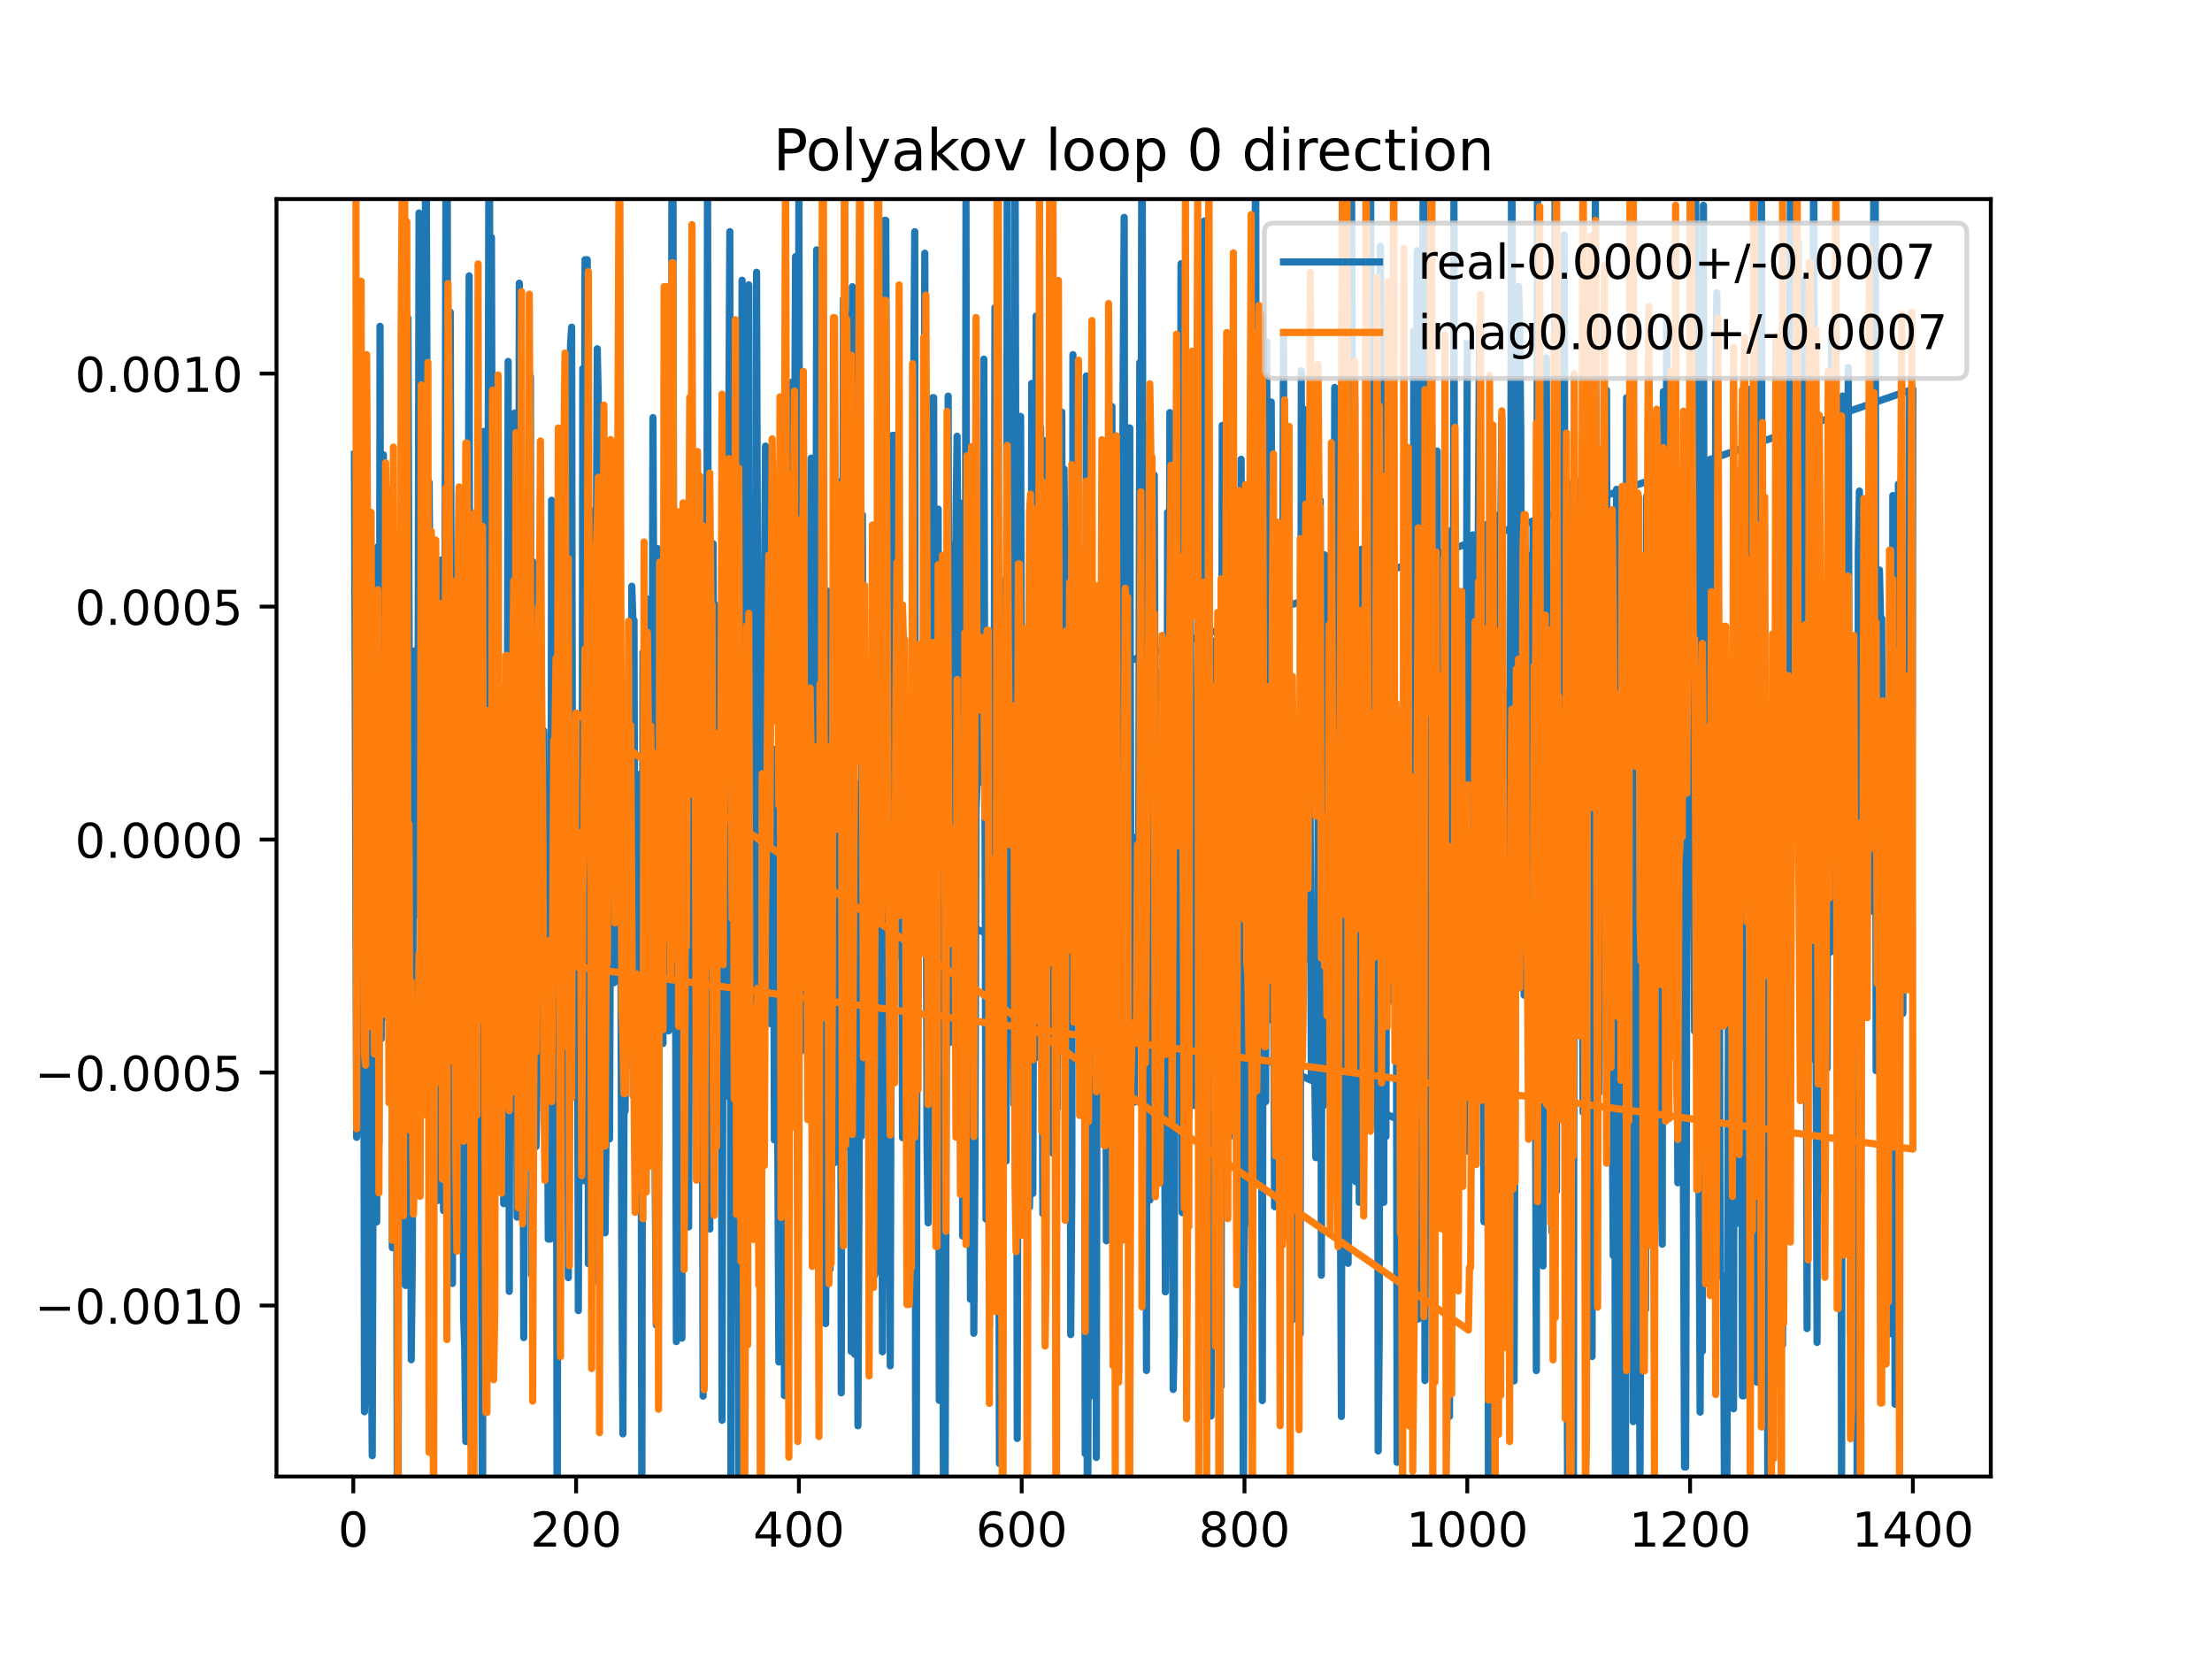 <?xml version="1.0" encoding="utf-8" standalone="no"?>
<!DOCTYPE svg PUBLIC "-//W3C//DTD SVG 1.1//EN"
  "http://www.w3.org/Graphics/SVG/1.1/DTD/svg11.dtd">
<!-- Created with matplotlib (https://matplotlib.org/) -->
<svg height="345.6pt" version="1.1" viewBox="0 0 460.8 345.6" width="460.8pt" xmlns="http://www.w3.org/2000/svg" xmlns:xlink="http://www.w3.org/1999/xlink">
 <defs>
  <style type="text/css">
*{stroke-linecap:butt;stroke-linejoin:round;}
  </style>
 </defs>
 <g id="figure_1">
  <g id="patch_1">
   <path d="M 0 345.6 
L 460.8 345.6 
L 460.8 0 
L 0 0 
z
" style="fill:#ffffff;"/>
  </g>
  <g id="axes_1">
   <g id="patch_2">
    <path d="M 57.6 307.584 
L 414.72 307.584 
L 414.72 41.472 
L 57.6 41.472 
z
" style="fill:#ffffff;"/>
   </g>
   <g id="matplotlib.axis_1">
    <g id="xtick_1">
     <g id="line2d_1">
      <defs>
       <path d="M 0 0 
L 0 3.5 
" id="mb6060e0038" style="stroke:#000000;stroke-width:0.8;"/>
      </defs>
      <g>
       <use style="stroke:#000000;stroke-width:0.8;" x="73.601" xlink:href="#mb6060e0038" y="307.584"/>
      </g>
     </g>
     <g id="text_1">
      <!-- 0 -->
      <defs>
       <path d="M 31.781 66.406 
Q 24.172 66.406 20.328 58.906 
Q 16.5 51.422 16.5 36.375 
Q 16.5 21.391 20.328 13.891 
Q 24.172 6.391 31.781 6.391 
Q 39.453 6.391 43.281 13.891 
Q 47.125 21.391 47.125 36.375 
Q 47.125 51.422 43.281 58.906 
Q 39.453 66.406 31.781 66.406 
z
M 31.781 74.219 
Q 44.047 74.219 50.516 64.516 
Q 56.984 54.828 56.984 36.375 
Q 56.984 17.969 50.516 8.266 
Q 44.047 -1.422 31.781 -1.422 
Q 19.531 -1.422 13.062 8.266 
Q 6.594 17.969 6.594 36.375 
Q 6.594 54.828 13.062 64.516 
Q 19.531 74.219 31.781 74.219 
z
" id="DejaVuSans-48"/>
      </defs>
      <g transform="translate(70.419 322.182)scale(0.1 -0.1)">
       <use xlink:href="#DejaVuSans-48"/>
      </g>
     </g>
    </g>
    <g id="xtick_2">
     <g id="line2d_2">
      <g>
       <use style="stroke:#000000;stroke-width:0.8;" x="120.013" xlink:href="#mb6060e0038" y="307.584"/>
      </g>
     </g>
     <g id="text_2">
      <!-- 200 -->
      <defs>
       <path d="M 19.188 8.297 
L 53.609 8.297 
L 53.609 0 
L 7.328 0 
L 7.328 8.297 
Q 12.938 14.109 22.625 23.891 
Q 32.328 33.688 34.812 36.531 
Q 39.547 41.844 41.422 45.531 
Q 43.312 49.219 43.312 52.781 
Q 43.312 58.594 39.234 62.25 
Q 35.156 65.922 28.609 65.922 
Q 23.969 65.922 18.812 64.312 
Q 13.672 62.703 7.812 59.422 
L 7.812 69.391 
Q 13.766 71.781 18.938 73 
Q 24.125 74.219 28.422 74.219 
Q 39.75 74.219 46.484 68.547 
Q 53.219 62.891 53.219 53.422 
Q 53.219 48.922 51.531 44.891 
Q 49.859 40.875 45.406 35.406 
Q 44.188 33.984 37.641 27.219 
Q 31.109 20.453 19.188 8.297 
z
" id="DejaVuSans-50"/>
      </defs>
      <g transform="translate(110.469 322.182)scale(0.1 -0.1)">
       <use xlink:href="#DejaVuSans-50"/>
       <use x="63.623" xlink:href="#DejaVuSans-48"/>
       <use x="127.246" xlink:href="#DejaVuSans-48"/>
      </g>
     </g>
    </g>
    <g id="xtick_3">
     <g id="line2d_3">
      <g>
       <use style="stroke:#000000;stroke-width:0.8;" x="166.425" xlink:href="#mb6060e0038" y="307.584"/>
      </g>
     </g>
     <g id="text_3">
      <!-- 400 -->
      <defs>
       <path d="M 37.797 64.312 
L 12.891 25.391 
L 37.797 25.391 
z
M 35.203 72.906 
L 47.609 72.906 
L 47.609 25.391 
L 58.016 25.391 
L 58.016 17.188 
L 47.609 17.188 
L 47.609 0 
L 37.797 0 
L 37.797 17.188 
L 4.891 17.188 
L 4.891 26.703 
z
" id="DejaVuSans-52"/>
      </defs>
      <g transform="translate(156.882 322.182)scale(0.1 -0.1)">
       <use xlink:href="#DejaVuSans-52"/>
       <use x="63.623" xlink:href="#DejaVuSans-48"/>
       <use x="127.246" xlink:href="#DejaVuSans-48"/>
      </g>
     </g>
    </g>
    <g id="xtick_4">
     <g id="line2d_4">
      <g>
       <use style="stroke:#000000;stroke-width:0.8;" x="212.838" xlink:href="#mb6060e0038" y="307.584"/>
      </g>
     </g>
     <g id="text_4">
      <!-- 600 -->
      <defs>
       <path d="M 33.016 40.375 
Q 26.375 40.375 22.484 35.828 
Q 18.609 31.297 18.609 23.391 
Q 18.609 15.531 22.484 10.953 
Q 26.375 6.391 33.016 6.391 
Q 39.656 6.391 43.531 10.953 
Q 47.406 15.531 47.406 23.391 
Q 47.406 31.297 43.531 35.828 
Q 39.656 40.375 33.016 40.375 
z
M 52.594 71.297 
L 52.594 62.312 
Q 48.875 64.062 45.094 64.984 
Q 41.312 65.922 37.594 65.922 
Q 27.828 65.922 22.672 59.328 
Q 17.531 52.734 16.797 39.406 
Q 19.672 43.656 24.016 45.922 
Q 28.375 48.188 33.594 48.188 
Q 44.578 48.188 50.953 41.516 
Q 57.328 34.859 57.328 23.391 
Q 57.328 12.156 50.688 5.359 
Q 44.047 -1.422 33.016 -1.422 
Q 20.359 -1.422 13.672 8.266 
Q 6.984 17.969 6.984 36.375 
Q 6.984 53.656 15.188 63.938 
Q 23.391 74.219 37.203 74.219 
Q 40.922 74.219 44.703 73.484 
Q 48.484 72.75 52.594 71.297 
z
" id="DejaVuSans-54"/>
      </defs>
      <g transform="translate(203.294 322.182)scale(0.1 -0.1)">
       <use xlink:href="#DejaVuSans-54"/>
       <use x="63.623" xlink:href="#DejaVuSans-48"/>
       <use x="127.246" xlink:href="#DejaVuSans-48"/>
      </g>
     </g>
    </g>
    <g id="xtick_5">
     <g id="line2d_5">
      <g>
       <use style="stroke:#000000;stroke-width:0.8;" x="259.25" xlink:href="#mb6060e0038" y="307.584"/>
      </g>
     </g>
     <g id="text_5">
      <!-- 800 -->
      <defs>
       <path d="M 31.781 34.625 
Q 24.75 34.625 20.719 30.859 
Q 16.703 27.094 16.703 20.516 
Q 16.703 13.922 20.719 10.156 
Q 24.75 6.391 31.781 6.391 
Q 38.812 6.391 42.859 10.172 
Q 46.922 13.969 46.922 20.516 
Q 46.922 27.094 42.891 30.859 
Q 38.875 34.625 31.781 34.625 
z
M 21.922 38.812 
Q 15.578 40.375 12.031 44.719 
Q 8.5 49.078 8.5 55.328 
Q 8.5 64.062 14.719 69.141 
Q 20.953 74.219 31.781 74.219 
Q 42.672 74.219 48.875 69.141 
Q 55.078 64.062 55.078 55.328 
Q 55.078 49.078 51.531 44.719 
Q 48 40.375 41.703 38.812 
Q 48.828 37.156 52.797 32.312 
Q 56.781 27.484 56.781 20.516 
Q 56.781 9.906 50.312 4.234 
Q 43.844 -1.422 31.781 -1.422 
Q 19.734 -1.422 13.25 4.234 
Q 6.781 9.906 6.781 20.516 
Q 6.781 27.484 10.781 32.312 
Q 14.797 37.156 21.922 38.812 
z
M 18.312 54.391 
Q 18.312 48.734 21.844 45.562 
Q 25.391 42.391 31.781 42.391 
Q 38.141 42.391 41.719 45.562 
Q 45.312 48.734 45.312 54.391 
Q 45.312 60.062 41.719 63.234 
Q 38.141 66.406 31.781 66.406 
Q 25.391 66.406 21.844 63.234 
Q 18.312 60.062 18.312 54.391 
z
" id="DejaVuSans-56"/>
      </defs>
      <g transform="translate(249.706 322.182)scale(0.1 -0.1)">
       <use xlink:href="#DejaVuSans-56"/>
       <use x="63.623" xlink:href="#DejaVuSans-48"/>
       <use x="127.246" xlink:href="#DejaVuSans-48"/>
      </g>
     </g>
    </g>
    <g id="xtick_6">
     <g id="line2d_6">
      <g>
       <use style="stroke:#000000;stroke-width:0.8;" x="305.663" xlink:href="#mb6060e0038" y="307.584"/>
      </g>
     </g>
     <g id="text_6">
      <!-- 1000 -->
      <defs>
       <path d="M 12.406 8.297 
L 28.516 8.297 
L 28.516 63.922 
L 10.984 60.406 
L 10.984 69.391 
L 28.422 72.906 
L 38.281 72.906 
L 38.281 8.297 
L 54.391 8.297 
L 54.391 0 
L 12.406 0 
z
" id="DejaVuSans-49"/>
      </defs>
      <g transform="translate(292.938 322.182)scale(0.1 -0.1)">
       <use xlink:href="#DejaVuSans-49"/>
       <use x="63.623" xlink:href="#DejaVuSans-48"/>
       <use x="127.246" xlink:href="#DejaVuSans-48"/>
       <use x="190.869" xlink:href="#DejaVuSans-48"/>
      </g>
     </g>
    </g>
    <g id="xtick_7">
     <g id="line2d_7">
      <g>
       <use style="stroke:#000000;stroke-width:0.8;" x="352.075" xlink:href="#mb6060e0038" y="307.584"/>
      </g>
     </g>
     <g id="text_7">
      <!-- 1200 -->
      <g transform="translate(339.35 322.182)scale(0.1 -0.1)">
       <use xlink:href="#DejaVuSans-49"/>
       <use x="63.623" xlink:href="#DejaVuSans-50"/>
       <use x="127.246" xlink:href="#DejaVuSans-48"/>
       <use x="190.869" xlink:href="#DejaVuSans-48"/>
      </g>
     </g>
    </g>
    <g id="xtick_8">
     <g id="line2d_8">
      <g>
       <use style="stroke:#000000;stroke-width:0.8;" x="398.487" xlink:href="#mb6060e0038" y="307.584"/>
      </g>
     </g>
     <g id="text_8">
      <!-- 1400 -->
      <g transform="translate(385.762 322.182)scale(0.1 -0.1)">
       <use xlink:href="#DejaVuSans-49"/>
       <use x="63.623" xlink:href="#DejaVuSans-52"/>
       <use x="127.246" xlink:href="#DejaVuSans-48"/>
       <use x="190.869" xlink:href="#DejaVuSans-48"/>
      </g>
     </g>
    </g>
   </g>
   <g id="matplotlib.axis_2">
    <g id="ytick_1">
     <g id="line2d_9">
      <defs>
       <path d="M 0 0 
L -3.5 0 
" id="m762441012a" style="stroke:#000000;stroke-width:0.8;"/>
      </defs>
      <g>
       <use style="stroke:#000000;stroke-width:0.8;" x="57.6" xlink:href="#m762441012a" y="271.968"/>
      </g>
     </g>
     <g id="text_9">
      <!-- −0.0010 -->
      <defs>
       <path d="M 10.594 35.5 
L 73.188 35.5 
L 73.188 27.203 
L 10.594 27.203 
z
" id="DejaVuSans-8722"/>
       <path d="M 10.688 12.406 
L 21 12.406 
L 21 0 
L 10.688 0 
z
" id="DejaVuSans-46"/>
      </defs>
      <g transform="translate(7.23 275.767)scale(0.1 -0.1)">
       <use xlink:href="#DejaVuSans-8722"/>
       <use x="83.789" xlink:href="#DejaVuSans-48"/>
       <use x="147.412" xlink:href="#DejaVuSans-46"/>
       <use x="179.199" xlink:href="#DejaVuSans-48"/>
       <use x="242.822" xlink:href="#DejaVuSans-48"/>
       <use x="306.445" xlink:href="#DejaVuSans-49"/>
       <use x="370.068" xlink:href="#DejaVuSans-48"/>
      </g>
     </g>
    </g>
    <g id="ytick_2">
     <g id="line2d_10">
      <g>
       <use style="stroke:#000000;stroke-width:0.8;" x="57.6" xlink:href="#m762441012a" y="223.432"/>
      </g>
     </g>
     <g id="text_10">
      <!-- −0.0005 -->
      <defs>
       <path d="M 10.797 72.906 
L 49.516 72.906 
L 49.516 64.594 
L 19.828 64.594 
L 19.828 46.734 
Q 21.969 47.469 24.109 47.828 
Q 26.266 48.188 28.422 48.188 
Q 40.625 48.188 47.75 41.5 
Q 54.891 34.812 54.891 23.391 
Q 54.891 11.625 47.562 5.094 
Q 40.234 -1.422 26.906 -1.422 
Q 22.312 -1.422 17.547 -0.641 
Q 12.797 0.141 7.719 1.703 
L 7.719 11.625 
Q 12.109 9.234 16.797 8.062 
Q 21.484 6.891 26.703 6.891 
Q 35.156 6.891 40.078 11.328 
Q 45.016 15.766 45.016 23.391 
Q 45.016 31 40.078 35.438 
Q 35.156 39.891 26.703 39.891 
Q 22.75 39.891 18.812 39.016 
Q 14.891 38.141 10.797 36.281 
z
" id="DejaVuSans-53"/>
      </defs>
      <g transform="translate(7.23 227.231)scale(0.1 -0.1)">
       <use xlink:href="#DejaVuSans-8722"/>
       <use x="83.789" xlink:href="#DejaVuSans-48"/>
       <use x="147.412" xlink:href="#DejaVuSans-46"/>
       <use x="179.199" xlink:href="#DejaVuSans-48"/>
       <use x="242.822" xlink:href="#DejaVuSans-48"/>
       <use x="306.445" xlink:href="#DejaVuSans-48"/>
       <use x="370.068" xlink:href="#DejaVuSans-53"/>
      </g>
     </g>
    </g>
    <g id="ytick_3">
     <g id="line2d_11">
      <g>
       <use style="stroke:#000000;stroke-width:0.8;" x="57.6" xlink:href="#m762441012a" y="174.896"/>
      </g>
     </g>
     <g id="text_11">
      <!-- 0.0000 -->
      <g transform="translate(15.609 178.695)scale(0.1 -0.1)">
       <use xlink:href="#DejaVuSans-48"/>
       <use x="63.623" xlink:href="#DejaVuSans-46"/>
       <use x="95.41" xlink:href="#DejaVuSans-48"/>
       <use x="159.033" xlink:href="#DejaVuSans-48"/>
       <use x="222.656" xlink:href="#DejaVuSans-48"/>
       <use x="286.279" xlink:href="#DejaVuSans-48"/>
      </g>
     </g>
    </g>
    <g id="ytick_4">
     <g id="line2d_12">
      <g>
       <use style="stroke:#000000;stroke-width:0.8;" x="57.6" xlink:href="#m762441012a" y="126.36"/>
      </g>
     </g>
     <g id="text_12">
      <!-- 0.0005 -->
      <g transform="translate(15.609 130.159)scale(0.1 -0.1)">
       <use xlink:href="#DejaVuSans-48"/>
       <use x="63.623" xlink:href="#DejaVuSans-46"/>
       <use x="95.41" xlink:href="#DejaVuSans-48"/>
       <use x="159.033" xlink:href="#DejaVuSans-48"/>
       <use x="222.656" xlink:href="#DejaVuSans-48"/>
       <use x="286.279" xlink:href="#DejaVuSans-53"/>
      </g>
     </g>
    </g>
    <g id="ytick_5">
     <g id="line2d_13">
      <g>
       <use style="stroke:#000000;stroke-width:0.8;" x="57.6" xlink:href="#m762441012a" y="77.824"/>
      </g>
     </g>
     <g id="text_13">
      <!-- 0.0010 -->
      <g transform="translate(15.609 81.623)scale(0.1 -0.1)">
       <use xlink:href="#DejaVuSans-48"/>
       <use x="63.623" xlink:href="#DejaVuSans-46"/>
       <use x="95.41" xlink:href="#DejaVuSans-48"/>
       <use x="159.033" xlink:href="#DejaVuSans-48"/>
       <use x="222.656" xlink:href="#DejaVuSans-49"/>
       <use x="286.279" xlink:href="#DejaVuSans-48"/>
      </g>
     </g>
    </g>
   </g>
   <g id="line2d_14">
    <path clip-path="url(#p3176ef7c8e)" d="M 73.833 94.647 
L 74.297 236.926 
L 74.529 233.098 
L 74.761 140.96 
L 74.993 216.85 
L 75.225 107.079 
L 75.457 107.29 
L 75.689 135.719 
L 75.921 294.099 
L 76.153 285.795 
L 76.385 158.515 
L 76.617 173.648 
L 76.85 158.446 
L 77.082 244.17 
L 77.546 303.252 
L 78.01 137.137 
L 78.242 157.393 
L 78.474 254.56 
L 78.706 113.893 
L 78.938 238.237 
L 79.17 67.98 
L 79.402 216.418 
L 79.866 94.734 
L 80.098 182.632 
L 80.33 189.883 
L 80.563 211.949 
L 80.795 210.888 
L 81.027 142.46 
L 81.259 145.485 
L 81.491 102.166 
L 81.723 259.898 
L 81.955 254.326 
L 82.419 192.057 
L 82.651 255.036 
L 82.825 346.6 
M 82.915 346.6 
L 83.115 153.633 
L 83.347 207.441 
L 83.579 150.341 
L 83.811 205.31 
L 84.276 175.919 
L 84.508 267.787 
L 84.74 219.609 
L 84.972 66.241 
L 85.436 184.398 
L 85.668 283.262 
L 85.9 261.39 
L 86.132 154.691 
L 86.364 190.822 
L 86.596 135.484 
L 86.828 155.979 
L 87.06 162.141 
L 87.292 44.367 
L 87.524 147.552 
L 87.756 171.17 
L 87.989 65.273 
L 88.221 137.799 
L 88.453 171.057 
L 88.684 -1 
M 88.686 -1 
L 88.917 70.569 
L 89.149 221.703 
L 89.381 100.448 
L 89.845 158.501 
L 90.077 157.204 
L 90.309 168.232 
L 90.541 170.277 
L 90.773 124.57 
L 91.237 250.081 
L 91.469 179.375 
L 91.701 240.021 
L 91.934 116.654 
L 92.398 252.203 
L 92.984 -1 
M 93.143 -1 
L 93.326 195.302 
L 93.79 65.017 
L 94.022 133.959 
L 94.254 267.375 
L 94.486 118.255 
L 94.718 180.587 
L 94.95 162.483 
L 95.182 238.148 
L 95.414 135.417 
L 95.647 102.477 
L 95.879 259.717 
L 96.111 117.415 
L 96.575 274.035 
L 96.807 280.691 
L 97.039 300.286 
L 97.271 300.286 
L 97.503 127.533 
L 97.735 57.471 
L 97.967 294.08 
L 98.199 284.229 
L 98.663 284.229 
L 98.895 210.212 
L 99.36 144.832 
L 99.592 250.708 
L 99.824 171.088 
L 100.056 171.088 
L 100.52 334.315 
L 100.752 89.872 
L 100.984 229.517 
L 101.216 210.924 
L 101.448 210.924 
L 101.912 2.619 
L 102.144 116.814 
L 102.376 49.44 
L 102.84 226.126 
L 103.537 143.595 
L 103.769 192.84 
L 104.001 178.452 
L 104.233 178.452 
L 104.465 187.636 
L 104.697 182.247 
L 104.929 250.751 
L 105.161 142.927 
L 105.393 186.048 
L 105.625 186.048 
L 105.857 75.289 
L 106.089 269.017 
L 106.321 146.868 
L 106.553 174.412 
L 106.786 174.412 
L 107.018 181.38 
L 107.25 86.034 
L 107.714 253.556 
L 107.946 203.546 
L 108.178 58.994 
L 108.41 129.863 
L 108.642 140.056 
L 108.874 191.391 
L 109.106 278.652 
L 109.338 103.552 
L 109.57 204.672 
L 109.802 123.236 
L 110.266 179.667 
L 110.499 78.488 
L 110.731 265.577 
L 110.963 116.988 
L 111.195 161.784 
L 111.427 125.475 
L 111.659 238.855 
L 111.891 225.578 
L 112.123 184.992 
L 112.355 184.992 
L 112.587 193.032 
L 112.819 221.768 
L 113.051 218.303 
L 113.283 152.219 
L 113.515 217.29 
L 113.747 217.469 
L 113.979 211.93 
L 114.211 258.118 
L 114.676 258.118 
L 114.908 104.206 
L 115.14 153.977 
L 115.372 248.921 
L 115.604 248.921 
L 115.836 150.722 
L 116.068 330.726 
L 116.3 168.433 
L 116.532 147.967 
L 116.764 208.676 
L 116.996 223.258 
L 117.228 98.013 
L 117.46 191.251 
L 117.692 104.131 
L 117.924 220.307 
L 118.157 151.706 
L 118.389 266.155 
L 118.621 127.31 
L 118.853 71.774 
L 119.085 68.149 
L 119.317 217.162 
L 119.549 164.336 
L 119.781 164.336 
L 120.013 155.847 
L 305.895 239.844 
L 306.127 117.169 
L 306.359 117.169 
L 306.591 202.162 
L 306.823 111.411 
L 307.055 134.423 
L 307.287 178.268 
L 307.519 170.088 
L 307.751 142.892 
L 308.215 67.894 
L 308.447 195.709 
L 308.679 178.01 
L 308.911 204.44 
L 309.143 254.513 
L 309.376 254.513 
L 309.608 150.117 
L 309.84 109.159 
L 310.072 320.409 
L 310.536 104.875 
L 311 302.634 
L 311.232 178.212 
L 311.464 161.224 
L 311.696 107.327 
L 311.928 178.124 
L 312.16 178.124 
L 312.392 226.056 
L 312.624 112.315 
L 312.856 86.847 
L 313.089 201.765 
L 313.321 173.312 
L 313.785 173.312 
L 314.017 144.192 
L 314.249 226.046 
L 314.481 203.462 
L 314.945 9.327 
L 315.409 287.673 
L 315.873 138.343 
L 316.105 198.161 
L 316.337 59.646 
L 316.569 67.649 
L 316.801 90.125 
L 317.034 165.722 
L 317.266 134.256 
L 317.498 207.304 
L 317.73 207.304 
L 317.962 143.577 
L 318.194 118.823 
L 318.426 132.628 
L 318.658 115.689 
L 318.89 189.606 
L 319.122 189.606 
L 319.354 109.161 
L 319.586 230.489 
L 319.818 207.948 
L 320.05 285.522 
L 320.282 14.74 
L 320.514 218.021 
L 320.747 144.402 
L 320.979 158.846 
L 321.211 194.836 
L 321.443 263.726 
L 321.675 140.082 
L 321.907 125.018 
L 322.139 74.545 
L 322.371 194.794 
L 322.603 183.107 
L 322.835 132.919 
L 323.067 149.457 
L 323.299 256.658 
L 323.763 142.094 
L 323.995 15.304 
L 324.227 248.222 
L 324.46 143.705 
L 324.692 230.137 
L 324.924 172.577 
L 325.156 170.161 
L 325.388 226.931 
L 325.852 48.931 
L 326.084 163.952 
L 326.316 199.453 
L 326.548 309.105 
L 326.78 182.364 
L 327.012 160.307 
L 327.244 160.307 
L 327.476 100.735 
L 327.685 346.6 
M 327.736 346.6 
L 327.94 142.389 
L 328.173 117.71 
L 328.405 117.71 
L 328.869 162.382 
L 329.101 162.382 
L 329.333 100.024 
L 329.565 197.732 
L 329.797 231.721 
L 330.029 89.431 
L 330.261 234.583 
L 330.493 129.033 
L 330.725 209.95 
L 331.189 209.95 
L 331.421 131.337 
L 331.653 282.585 
L 332.35 41.896 
L 332.582 159.096 
L 332.814 133.05 
L 333.046 227.756 
L 333.51 124.411 
L 333.742 124.411 
L 333.974 121.536 
L 334.206 168.394 
L 334.438 181.628 
L 334.67 81.256 
L 334.902 190.513 
L 335.134 165.551 
L 335.366 161.979 
L 335.599 237.817 
L 335.831 226.873 
L 336.063 261.55 
L 336.295 125.042 
L 336.527 326.2 
L 336.759 101.926 
L 336.991 191.449 
L 337.223 191.449 
L 337.455 243.022 
L 337.687 175.838 
L 337.919 313.172 
L 338.615 313.172 
L 338.847 82.862 
L 339.079 267.453 
L 339.311 155.62 
L 339.544 117.252 
L 339.776 106.854 
L 340.008 84.924 
L 340.24 296.152 
L 340.472 149.983 
L 340.704 126.643 
L 340.936 166.516 
L 341.168 157.208 
L 341.4 219.047 
L 341.632 310.871 
L 342.328 129.091 
L 342.56 129.091 
L 342.792 272.816 
L 343.024 103.372 
L 343.257 128.511 
L 343.489 86.918 
L 343.721 256.43 
L 343.953 239.072 
L 344.185 145.9 
L 344.417 235.663 
L 344.649 260.033 
L 344.881 239.857 
L 345.345 110.346 
L 345.577 98.016 
L 345.809 189.704 
L 346.273 259.194 
L 346.505 81.588 
L 346.737 203.338 
L 346.97 196.357 
L 347.202 66.331 
L 347.434 151.036 
L 347.666 131.846 
L 347.898 95.245 
L 348.13 216.428 
L 348.362 186.884 
L 348.594 86.487 
L 348.826 172.307 
L 349.058 117.897 
L 349.522 246.396 
L 349.754 111.992 
L 349.986 114.491 
L 350.218 215.388 
L 350.45 185.774 
L 350.915 305.618 
L 351.147 305.618 
L 351.611 96.836 
L 351.843 166.91 
L 352.075 84.298 
L 352.307 84.298 
L 352.539 181.812 
L 352.771 159.853 
L 353.003 214.804 
L 353.235 35.32 
L 353.467 99.329 
L 353.699 99.329 
L 353.931 245.05 
L 354.163 294.167 
L 354.396 248.471 
L 354.628 281.491 
L 354.86 42.767 
L 355.092 220.886 
L 355.324 105.652 
L 355.788 238.796 
L 356.02 117.399 
L 356.252 95.684 
L 356.716 235.085 
L 356.948 235.687 
L 357.18 229.967 
L 357.412 80.374 
L 357.644 60.973 
L 357.876 170.338 
L 358.109 168.681 
L 358.341 265.858 
L 359.037 265.858 
L 359.269 321.412 
L 359.501 321.412 
L 359.733 314.74 
L 360.197 167.801 
L 360.661 167.801 
L 361.125 293.476 
L 361.357 142.962 
L 361.589 254.968 
L 361.821 140.63 
L 362.054 228.458 
L 362.286 119.506 
L 362.518 175.665 
L 362.75 172.125 
L 362.982 290.789 
L 363.214 290.789 
L 363.446 213.573 
L 363.678 186.95 
L 363.91 237.711 
L 364.142 237.711 
L 364.374 111.06 
L 364.606 81.074 
L 365.302 191.235 
L 365.534 66.977 
L 365.767 151.657 
L 365.999 287.936 
L 366.231 170.53 
L 366.695 188.545 
L 366.927 14.834 
L 367.159 225.83 
L 367.391 237.078 
L 367.623 274.811 
L 367.855 234.266 
L 368.087 234.266 
L 368.319 335.638 
L 368.551 220.959 
L 368.783 162.114 
L 369.015 147.637 
L 369.247 226.564 
L 369.712 209.523 
L 369.944 169.412 
L 370.176 288.285 
L 370.64 216.609 
L 370.872 115.575 
L 371.104 152.414 
L 371.336 280.19 
L 371.568 215.452 
L 371.8 188.681 
L 372.032 188.681 
L 372.264 162.464 
L 372.496 194.311 
L 372.96 41.37 
L 373.193 169.922 
L 373.425 169.922 
L 373.657 81.82 
L 373.889 108.039 
L 374.121 34.242 
L 374.353 106.579 
L 374.585 50.384 
L 374.817 159.859 
L 375.049 112.142 
L 375.281 124.713 
L 375.513 201.781 
L 375.745 201.781 
L 375.977 58.157 
L 376.441 276.759 
L 376.673 142.92 
L 376.906 87.09 
L 377.138 87.09 
L 377.37 126.84 
L 377.602 134.972 
L 377.834 15.38 
L 378.066 220.828 
L 378.298 214.365 
L 378.53 279.653 
L 378.762 114.837 
L 378.994 204.468 
L 379.226 248.008 
L 379.458 168.351 
L 379.69 208.742 
L 379.922 157.514 
L 380.386 131.012 
L 380.619 222.551 
L 380.851 116.305 
L 381.083 116.44 
L 381.315 198.332 
L 381.547 69.468 
L 381.779 184.054 
L 382.011 73.105 
L 382.243 180.16 
L 382.475 125.617 
L 382.707 144.674 
L 382.939 144.674 
L 383.171 226.524 
L 383.403 134.728 
L 383.635 314.274 
L 383.867 82.484 
L 384.099 107.83 
L 384.331 200.963 
L 384.564 157.565 
L 384.796 157.565 
L 385.028 76.562 
L 385.492 277.736 
L 385.956 169.068 
L 386.188 269.173 
L 386.42 139.091 
L 386.652 139.091 
L 386.884 320.685 
L 387.116 115.057 
L 387.348 102.293 
L 387.58 267.501 
L 387.812 163.499 
L 388.044 188.124 
L 388.277 153.871 
L 388.741 119.36 
L 388.973 185.427 
L 389.205 143.721 
L 389.437 155.85 
L 389.669 189.855 
L 389.901 87.251 
L 390.133 87.251 
L 390.518 -1 
M 390.615 -1 
L 390.829 223.052 
L 391.061 118.745 
L 391.525 118.745 
L 391.757 128.832 
L 391.99 128.832 
L 392.454 243.426 
L 392.686 198.542 
L 392.918 250.335 
L 393.382 219.709 
L 393.614 232.966 
L 393.846 232.966 
L 394.078 277.874 
L 394.31 103.22 
L 394.542 173.699 
L 394.774 292.54 
L 395.006 292.54 
L 395.47 100.847 
L 395.703 167.074 
L 395.935 150.838 
L 396.167 169.533 
L 396.399 211.117 
L 396.631 158.386 
L 396.863 167.387 
L 397.095 114.588 
L 397.327 190.621 
L 397.559 166.058 
L 397.791 82.25 
L 398.023 126.981 
L 398.255 203.929 
L 398.487 81.077 
L 120.245 177.574 
L 120.477 273.023 
L 120.709 206.157 
L 120.941 241.408 
L 121.173 238.693 
L 121.405 76.776 
L 121.637 245.961 
L 121.87 54.109 
L 122.334 54.109 
L 122.566 263.268 
L 122.798 263.167 
L 123.03 180.534 
L 123.262 140.557 
L 123.494 267.126 
L 123.726 106.389 
L 123.958 170.462 
L 124.422 72.647 
L 124.654 84.433 
L 124.886 84.407 
L 125.118 177.323 
L 125.35 177.323 
L 125.583 172.977 
L 125.815 198.542 
L 126.047 256.817 
L 126.279 234.206 
L 126.511 234.206 
L 126.743 221.875 
L 126.975 237.257 
L 127.207 175.256 
L 127.439 157.85 
L 127.903 204.722 
L 128.135 184.366 
L 128.367 175.189 
L 128.599 102.801 
L 128.831 159.019 
L 129.063 162.513 
L 129.296 182.199 
L 129.528 262.699 
L 129.76 298.708 
L 129.992 231.435 
L 130.224 231.435 
L 130.456 166.45 
L 130.688 166.45 
L 130.92 157.4 
L 131.152 221.993 
L 131.384 217.437 
L 131.616 122.127 
L 131.848 129.2 
L 132.08 129.2 
L 132.312 225.718 
L 132.544 171.869 
L 132.776 174.516 
L 133.009 191.243 
L 133.241 161.319 
L 133.473 161.319 
L 133.705 322.065 
L 133.937 135.888 
L 134.169 229.85 
L 134.401 124.672 
L 134.633 124.672 
L 134.865 210.082 
L 135.097 154.503 
L 135.329 143.108 
L 135.561 173.586 
L 135.793 169.112 
L 136.025 86.987 
L 136.257 145.324 
L 136.489 246.39 
L 136.721 276.044 
L 136.954 114.262 
L 137.186 241.698 
L 137.418 192.65 
L 137.65 213.465 
L 137.882 130.811 
L 138.114 217.382 
L 138.346 171.517 
L 139.042 171.517 
L 139.274 214.746 
L 139.506 175.975 
L 139.738 196.326 
L 139.97 36.361 
L 140.202 36.361 
L 140.434 210.401 
L 140.667 169.214 
L 140.899 279.477 
L 141.131 121.859 
L 141.363 261.903 
L 141.595 186.925 
L 142.059 278.761 
L 142.291 105.948 
L 142.523 180.65 
L 142.755 214.62 
L 142.987 169.736 
L 143.451 255.601 
L 143.683 185.136 
L 143.915 157.078 
L 144.147 80.488 
L 144.38 218.142 
L 144.612 120.716 
L 144.844 104.825 
L 145.308 206.823 
L 145.54 126.895 
L 146.004 214.394 
L 146.236 191.309 
L 146.468 290.838 
L 146.7 144.812 
L 146.932 254.108 
L 147.164 195.965 
L 147.396 28.754 
L 147.628 220.143 
L 147.86 256.032 
L 148.093 217.87 
L 148.325 217.87 
L 148.557 113.252 
L 148.789 183.173 
L 149.021 167.094 
L 149.253 205.126 
L 149.485 126.141 
L 150.181 126.141 
L 150.413 295.859 
L 150.645 188.644 
L 150.877 133.134 
L 151.109 133.134 
L 151.341 169.503 
L 151.573 228.372 
L 151.806 91.449 
L 152.038 48.252 
L 152.27 317.667 
L 152.502 134.298 
L 152.734 146 
L 152.966 223.728 
L 153.198 110.266 
L 153.43 185.317 
L 153.662 171.803 
L 153.894 307.367 
L 154.126 87.77 
L 154.358 138.479 
L 154.59 58.379 
L 154.822 263.195 
L 155.286 109.924 
L 155.519 196.904 
L 155.983 59.339 
L 156.215 250.615 
L 156.679 250.615 
L 156.911 134.847 
L 157.143 228.954 
L 157.375 231.802 
L 157.607 56.712 
L 158.071 216.464 
L 158.303 216.464 
L 158.767 124.548 
L 158.999 197.497 
L 159.231 125.43 
L 159.464 92.928 
L 159.928 179.907 
L 160.16 182.828 
L 160.392 213.221 
L 161.088 156.08 
L 161.32 237.479 
L 161.784 237.479 
L 162.016 236.575 
L 162.248 283.728 
L 162.48 271.896 
L 162.712 226.52 
L 162.944 142.411 
L 163.177 173.62 
L 163.409 290.729 
L 163.641 159.48 
L 163.873 150.215 
L 164.105 217.62 
L 164.337 144.842 
L 164.569 223.57 
L 164.801 122.563 
L 165.033 79.572 
L 165.265 129.936 
L 165.497 103.304 
L 165.729 53.442 
L 166.193 218.546 
L 166.425 31.914 
L 166.657 201.406 
L 166.89 218.987 
L 167.354 91.118 
L 167.586 175.087 
L 167.818 175.087 
L 168.05 189.334 
L 168.282 176.946 
L 168.514 176.946 
L 168.746 210.01 
L 168.978 95.439 
L 169.21 217.057 
L 169.442 196.853 
L 169.674 196.853 
L 169.906 162.423 
L 170.138 52.037 
L 170.37 119.88 
L 170.603 78.973 
L 171.067 234.037 
L 171.299 90.856 
L 171.531 90.856 
L 171.763 150.933 
L 171.995 275.74 
L 172.227 216.614 
L 172.459 251.871 
L 172.691 123.182 
L 172.923 264.422 
L 173.155 248.998 
L 173.387 128.698 
L 173.619 242.208 
L 173.851 242.208 
L 174.083 141.933 
L 174.316 201.108 
L 174.548 119.774 
L 174.78 119.774 
L 175.012 100.364 
L 175.244 290.162 
L 175.708 62.238 
L 175.94 238.968 
L 176.172 193.373 
L 176.404 65.377 
L 176.636 189.061 
L 176.868 105.185 
L 177.332 281.54 
L 177.564 59.723 
L 177.796 127.097 
L 178.029 282.122 
L 178.261 206.161 
L 178.493 206.161 
L 178.725 297.022 
L 178.957 245.955 
L 179.189 163.082 
L 179.421 236.712 
L 179.653 107.275 
L 179.885 217.284 
L 180.117 137.715 
L 180.349 148.885 
L 180.581 176.304 
L 180.813 176.304 
L 181.045 251.933 
L 181.277 172.541 
L 181.741 144.051 
L 181.974 146.991 
L 182.206 265.609 
L 182.67 168.284 
L 182.902 264.793 
L 183.134 229.329 
L 183.366 171.811 
L 183.598 193.261 
L 183.83 281.609 
L 184.062 241.424 
L 184.294 45.893 
L 184.526 45.893 
L 184.758 126.52 
L 184.99 166.211 
L 185.222 170.664 
L 185.454 284.525 
L 185.919 90.703 
L 186.383 90.703 
L 186.615 164.422 
L 186.847 101.717 
L 187.079 187.38 
L 187.311 199.252 
L 187.543 192.229 
L 187.775 137.114 
L 188.007 237 
L 188.239 202.73 
L 188.471 197.06 
L 188.703 231.038 
L 188.935 147.931 
L 189.4 147.931 
L 189.632 179.476 
L 189.864 179.476 
L 190.096 242.319 
L 190.328 79.837 
L 190.56 48.258 
L 190.772 346.6 
M 190.831 346.6 
L 191.024 207.847 
L 191.256 207.847 
L 191.488 155.445 
L 191.952 155.445 
L 192.416 197.963 
L 192.648 52.746 
L 193.113 238.184 
L 193.345 254.745 
L 193.577 222.75 
L 193.809 222.75 
L 194.041 177.806 
L 194.273 82.85 
L 194.505 82.85 
L 194.737 221.964 
L 194.969 160.414 
L 195.201 160.414 
L 195.433 106.054 
L 195.665 291.723 
L 195.897 211.633 
L 196.129 211.633 
L 196.361 250.165 
L 196.593 332.887 
L 196.826 332.887 
L 197.522 82.517 
L 197.754 217.205 
L 197.986 165.579 
L 198.218 165.579 
L 198.45 113.424 
L 198.682 113.424 
L 198.914 175.73 
L 199.146 108.75 
L 199.378 90.864 
L 199.61 129.011 
L 199.842 129.011 
L 200.074 126.873 
L 200.306 104.838 
L 200.539 257.495 
L 200.771 105.617 
L 201.003 221.726 
L 201.235 41.056 
L 201.467 211.554 
L 201.699 201.147 
L 201.931 172.811 
L 202.163 270.664 
L 202.395 239.679 
L 202.627 138.612 
L 202.859 277.747 
L 203.091 244.46 
L 203.323 168.589 
L 203.555 163.125 
L 203.787 163.125 
L 204.019 119.254 
L 204.251 119.254 
L 204.484 151.295 
L 204.716 151.295 
L 204.948 74.809 
L 205.412 253.959 
L 205.644 214.292 
L 205.876 214.292 
L 206.108 276.19 
L 206.34 199.692 
L 206.572 213.877 
L 206.804 211.397 
L 207.036 195.991 
L 207.268 64.101 
L 207.5 64.101 
L 207.732 191.587 
L 207.964 191.587 
L 208.197 304.869 
L 208.429 226.977 
L 208.661 199.698 
L 208.893 121.015 
L 209.589 241.861 
L 209.821 27.265 
L 210.053 168.994 
L 210.285 71.644 
L 210.517 200.295 
L 210.981 200.295 
L 211.213 230.024 
L 211.445 25.566 
L 211.677 127.113 
L 211.91 299.665 
L 212.142 174.622 
L 212.374 174.622 
L 212.606 86.748 
L 212.838 165.805 
L 213.07 204.885 
L 213.302 185.91 
L 213.534 223.633 
L 213.766 238.085 
L 213.998 142.997 
L 214.23 185.548 
L 214.462 251.452 
L 214.694 222.586 
L 214.926 79.879 
L 215.158 248.617 
L 215.39 179.049 
L 215.623 147.221 
L 215.855 65.819 
L 216.087 65.819 
L 216.319 120.906 
L 216.551 220.41 
L 216.783 89.1 
L 217.015 197.033 
L 217.247 252.845 
L 217.711 91.82 
L 217.943 208.551 
L 218.407 226.235 
L 218.639 206.158 
L 218.871 115.355 
L 219.103 127.61 
L 219.336 240.234 
L 219.568 228.241 
L 219.8 178.779 
L 220.032 102.919 
L 220.264 230.847 
L 220.496 148.268 
L 220.728 203.338 
L 220.96 203.338 
L 221.192 85.836 
L 221.424 197.046 
L 221.656 97.702 
L 221.888 121.431 
L 222.12 228.515 
L 222.352 210.799 
L 222.584 110.211 
L 222.816 130.699 
L 223.049 278.021 
L 223.281 248.334 
L 223.513 73.884 
L 223.745 168.928 
L 223.977 148.769 
L 224.209 148.769 
L 224.441 131.965 
L 224.673 201.196 
L 224.905 165.01 
L 225.137 165.01 
L 225.369 157.745 
L 225.601 192.466 
L 225.833 139.341 
L 226.065 302.832 
L 226.297 78.321 
L 226.514 346.6 
M 226.562 346.6 
L 226.761 228.059 
L 227.226 290.803 
L 227.458 278.665 
L 227.69 135.998 
L 227.922 147.549 
L 228.154 147.549 
L 228.386 303.624 
L 228.618 152.797 
L 228.85 152.797 
L 229.082 148.858 
L 229.314 187.076 
L 229.546 166.323 
L 229.778 187.746 
L 230.01 117.696 
L 230.242 117.696 
L 230.474 258.48 
L 230.707 143.603 
L 230.939 202.943 
L 231.171 154.124 
L 231.403 250.91 
L 231.635 84.684 
L 231.867 233.352 
L 232.099 212.651 
L 232.331 156.387 
L 232.563 259.062 
L 232.795 110.784 
L 233.027 285.862 
L 233.259 184.038 
L 233.491 184.038 
L 233.723 152.263 
L 233.955 81.121 
L 234.187 45.282 
L 234.42 201.382 
L 234.652 172.423 
L 234.884 248.858 
L 235.116 89.15 
L 235.348 89.15 
L 235.58 188.294 
L 235.812 229.608 
L 236.276 229.608 
L 236.508 198.58 
L 236.74 198.58 
L 236.972 174.162 
L 237.204 184.374 
L 237.436 75.524 
L 237.668 122.399 
L 237.9 6.695 
L 238.133 139.254 
L 238.365 194.868 
L 238.597 128.218 
L 238.829 285.499 
L 239.061 116.459 
L 239.293 88.589 
L 239.525 250.004 
L 239.757 148.625 
L 239.989 148.625 
L 240.221 207.366 
L 240.453 98.965 
L 240.685 171.182 
L 240.917 139.911 
L 241.149 144.63 
L 241.381 172.554 
L 241.613 144.773 
L 241.846 244.109 
L 242.078 191.686 
L 242.31 240.247 
L 242.542 217.383 
L 242.774 269.123 
L 243.006 223.6 
L 243.238 106.72 
L 243.47 205.227 
L 243.702 85.946 
L 243.934 213.176 
L 244.166 217.256 
L 244.398 289.451 
L 244.63 277.742 
L 244.862 121.875 
L 245.094 178.134 
L 245.326 187.042 
L 245.559 217.077 
L 245.791 200.874 
L 246.023 54.941 
L 246.255 252.612 
L 246.487 94.82 
L 246.719 171.568 
L 246.951 90.463 
L 247.183 206.06 
L 247.415 151.749 
L 247.647 232.366 
L 247.879 110.919 
L 248.111 149.969 
L 248.343 224.16 
L 248.575 177.42 
L 248.807 230.308 
L 249.271 230.308 
L 249.504 177.252 
L 249.736 151.955 
L 249.968 180.796 
L 250.2 181.116 
L 250.664 181.116 
L 250.896 46.03 
L 251.128 268.885 
L 251.592 172.857 
L 251.824 283.759 
L 252.056 188.376 
L 252.288 294.99 
L 252.52 222.37 
L 252.752 222.37 
L 252.984 195.312 
L 253.217 133.45 
L 253.449 223.193 
L 253.681 145.684 
L 253.913 165.384 
L 254.145 201.576 
L 254.377 288.8 
L 254.609 88.623 
L 254.841 236.036 
L 255.073 205.78 
L 255.305 207.792 
L 255.537 123.13 
L 255.769 126.563 
L 256.001 237.016 
L 256.233 195.018 
L 256.465 78.733 
L 256.697 78.733 
L 256.93 186.855 
L 257.162 133.939 
L 257.394 203.85 
L 257.626 225.57 
L 257.858 103.869 
L 258.09 239.264 
L 258.322 239.713 
L 258.554 95.666 
L 259.018 326.278 
L 259.25 201.604 
L 259.482 221.039 
L 259.714 210.992 
L 259.946 163.162 
L 260.178 254.654 
L 260.41 111.407 
L 260.643 249.769 
L 260.875 269.19 
L 261.107 140.547 
L 261.339 140.547 
L 261.571 7.463 
L 261.803 246.407 
L 262.035 133.524 
L 262.267 128.634 
L 262.499 106.178 
L 262.963 291.772 
L 263.195 149.175 
L 263.427 229.499 
L 263.659 229.499 
L 263.891 71.212 
L 264.123 199.57 
L 264.356 212.454 
L 264.588 178.428 
L 264.82 83.742 
L 265.516 251.378 
L 265.748 121.812 
L 265.98 147.151 
L 266.212 147.151 
L 266.444 206.376 
L 266.676 131.486 
L 266.908 237.888 
L 267.372 69.73 
L 267.604 153.848 
L 267.836 137.925 
L 268.069 235.421 
L 268.301 212.023 
L 268.533 212.023 
L 268.997 170.334 
L 269.229 274.951 
L 269.461 175.092 
L 269.693 183.987 
L 270.157 165.413 
L 270.389 229.976 
L 270.853 277.845 
L 271.085 77.265 
L 271.317 215.55 
L 271.549 85.19 
L 271.781 130.611 
L 272.014 123.583 
L 272.246 136.719 
L 272.478 199.824 
L 272.71 125.172 
L 273.174 224.125 
L 273.406 224.125 
L 273.638 221.921 
L 273.87 221.921 
L 274.102 241.145 
L 274.334 241.145 
L 274.798 104.204 
L 275.03 104.204 
L 275.262 265.658 
L 275.494 133.395 
L 275.727 230.321 
L 275.959 115.595 
L 276.423 202.108 
L 276.655 139.921 
L 276.887 172.121 
L 277.119 137.532 
L 277.351 187.069 
L 277.815 217.959 
L 278.047 80.707 
L 278.279 196.414 
L 278.511 148.633 
L 278.743 165.591 
L 278.975 247.562 
L 279.207 245.601 
L 279.44 295.084 
L 279.672 127.809 
L 279.904 221.908 
L 280.136 58.598 
L 280.368 160.134 
L 280.6 168.466 
L 280.832 263.179 
L 281.064 235.929 
L 281.296 31.698 
L 281.528 31.698 
L 281.992 149.69 
L 282.224 82.799 
L 282.456 246.189 
L 282.688 246.189 
L 282.92 121.826 
L 283.153 250.46 
L 283.385 199.535 
L 283.617 114.42 
L 283.849 199.796 
L 284.081 114.562 
L 284.313 197.48 
L 284.545 132.251 
L 284.777 130.04 
L 285.009 102.07 
L 285.241 216.569 
L 285.448 -1 
M 285.501 -1 
L 285.705 190.591 
L 285.937 110.915 
L 286.401 110.915 
L 286.633 234.01 
L 286.866 110.084 
L 287.098 302.261 
L 287.33 277.445 
L 287.562 51.289 
L 288.026 145.924 
L 288.258 250.476 
L 288.49 124.678 
L 288.722 236.745 
L 288.954 125.828 
L 289.186 208.803 
L 289.418 146.799 
L 289.65 170.679 
L 289.882 154.209 
L 290.114 180.885 
L 290.346 171.081 
L 290.579 206.609 
L 290.811 147.478 
L 291.043 304.629 
L 291.507 171.443 
L 291.739 171.254 
L 291.971 230.517 
L 292.203 229.508 
L 292.667 97.889 
L 292.899 243.724 
L 293.131 167.627 
L 293.363 167.627 
L 293.827 112.564 
L 294.059 190.88 
L 294.291 231.006 
L 294.524 68.973 
L 294.756 230.698 
L 294.988 212.901 
L 295.22 52.217 
L 295.452 274.794 
L 295.684 83.514 
L 295.916 174.644 
L 296.148 196.916 
L 296.38 55.09 
L 296.612 12.189 
L 296.844 287.598 
L 297.076 178.061 
L 297.54 178.061 
L 297.772 242.986 
L 298.004 183.787 
L 298.237 88.767 
L 298.469 170.425 
L 298.701 180.66 
L 298.933 101.992 
L 299.165 203.144 
L 299.397 93.959 
L 299.629 229.528 
L 299.861 163.971 
L 300.093 184.015 
L 300.325 189.002 
L 300.557 208.683 
L 300.789 158.304 
L 301.021 210.794 
L 301.253 212.347 
L 301.485 275.545 
L 301.717 295.075 
L 301.95 295.075 
L 302.414 110.429 
L 302.646 241.999 
L 302.878 39.353 
L 303.11 195.255 
L 303.342 122.702 
L 303.574 175.219 
L 303.806 192.673 
L 304.038 144.257 
L 304.27 173.25 
L 304.502 223.911 
L 304.966 171.714 
L 305.198 139.444 
L 305.43 150.759 
L 305.663 71.598 
L 305.663 71.598 
" style="fill:none;stroke:#1f77b4;stroke-linecap:square;stroke-width:1.5;"/>
   </g>
   <g id="line2d_15">
    <path clip-path="url(#p3176ef7c8e)" d="M 74.125 -1 
L 74.297 235.143 
L 74.529 95.755 
L 74.993 79.35 
L 75.225 58.569 
L 75.457 153.096 
L 75.689 147.235 
L 75.921 219.422 
L 76.153 221.889 
L 76.385 73.874 
L 76.85 171.379 
L 77.082 213.834 
L 77.314 106.733 
L 77.546 185.044 
L 77.778 132.809 
L 78.01 219.558 
L 78.242 184.827 
L 78.474 187.443 
L 78.706 122.844 
L 78.938 248.493 
L 79.17 165.053 
L 79.402 189.893 
L 79.634 165.259 
L 79.866 211.344 
L 80.098 208.606 
L 80.33 96.407 
L 80.795 127.018 
L 81.027 229.715 
L 81.259 197.236 
L 81.491 134.338 
L 81.723 258.378 
L 81.955 93.132 
L 82.187 202.149 
L 82.651 111.907 
L 82.883 308.904 
L 83.115 155.906 
L 83.347 209.137 
L 83.579 66.761 
L 83.811 33.733 
L 84.043 253.278 
L 84.276 11.468 
L 84.508 187.357 
L 84.74 46.148 
L 84.972 204.086 
L 85.204 171.686 
L 85.436 235.489 
L 85.668 204.51 
L 86.132 252.917 
L 86.364 242.216 
L 86.596 236.656 
L 86.828 220.411 
L 87.06 226.82 
L 87.292 198.802 
L 87.524 249.216 
L 87.756 80.179 
L 87.989 217.373 
L 88.221 116.225 
L 88.453 232.18 
L 88.685 125.868 
L 88.917 161.739 
L 89.149 75.506 
L 89.381 302.536 
L 89.613 283.489 
L 89.845 110.714 
L 90.077 116.717 
L 90.305 346.6 
M 90.313 346.6 
L 90.541 136.424 
L 90.773 112.506 
L 91.237 225.459 
L 91.469 221.698 
L 91.934 125.743 
L 92.166 245.67 
L 92.398 171.108 
L 92.63 171.242 
L 92.862 101.644 
L 93.094 279.065 
L 93.326 59.069 
L 93.558 86.354 
L 93.79 221.049 
L 94.254 121.021 
L 94.486 204.154 
L 94.718 194.142 
L 94.95 241.504 
L 95.182 260.659 
L 95.414 121.398 
L 95.647 101.425 
L 95.879 180.93 
L 96.111 209.417 
L 96.343 220.413 
L 96.575 237.766 
L 97.039 92.298 
L 97.271 92.298 
L 97.503 128.247 
L 97.735 191.62 
L 97.967 119.717 
L 98.146 346.6 
M 98.715 346.6 
L 98.895 106.802 
L 99.36 232.296 
L 99.592 54.967 
L 99.824 192.768 
L 100.056 192.768 
L 100.288 202.555 
L 100.52 109.645 
L 100.752 211.648 
L 100.984 213.528 
L 101.216 294.234 
L 101.448 294.234 
L 101.68 151.084 
L 101.912 147.947 
L 102.144 205.158 
L 102.376 199.068 
L 102.608 81.282 
L 102.84 287.42 
L 103.073 272.728 
L 103.305 142.311 
L 103.537 138.773 
L 103.769 78.116 
L 104.001 239.174 
L 104.233 239.174 
L 104.465 248.563 
L 104.697 179.67 
L 104.929 193.83 
L 105.161 230.04 
L 105.393 136.551 
L 105.625 136.551 
L 105.857 206.349 
L 106.089 231.374 
L 106.321 201.383 
L 106.553 143.558 
L 106.786 143.558 
L 107.018 120.965 
L 107.25 227.473 
L 107.482 90.145 
L 107.714 112.89 
L 107.946 251.613 
L 108.178 242.534 
L 108.41 177.629 
L 108.642 60.752 
L 108.874 254.947 
L 109.106 246.205 
L 109.338 127.059 
L 109.57 120.574 
L 109.802 243.029 
L 110.034 203.452 
L 110.266 61.269 
L 110.731 173.248 
L 110.963 291.879 
L 111.195 227.409 
L 111.427 196.361 
L 111.659 219.196 
L 111.891 148.916 
L 112.123 126.524 
L 112.355 126.524 
L 112.587 91.852 
L 112.819 142.117 
L 113.051 166.956 
L 113.283 226.259 
L 113.515 245.881 
L 113.747 205.28 
L 113.979 219.379 
L 114.211 195.974 
L 114.676 195.974 
L 114.908 229.497 
L 115.372 154.192 
L 115.604 154.192 
L 115.836 137.11 
L 116.068 204.469 
L 116.3 89.147 
L 116.764 282.618 
L 116.996 134.789 
L 117.228 96.391 
L 117.46 95.11 
L 117.692 73.55 
L 118.157 218.166 
L 118.389 116.331 
L 118.621 263.667 
L 118.853 165.46 
L 119.085 228.751 
L 119.317 150.763 
L 119.549 187.898 
L 119.781 187.898 
L 120.013 148.541 
L 305.895 277.061 
L 306.127 264.049 
L 306.359 264.049 
L 306.823 173.181 
L 307.055 202.089 
L 307.287 129.472 
L 307.519 242.592 
L 307.983 121.139 
L 308.215 145.741 
L 308.447 61.357 
L 308.679 229.225 
L 308.911 209.981 
L 309.143 152.85 
L 309.376 152.85 
L 309.608 150.043 
L 309.84 130.895 
L 310.072 291.667 
L 310.304 78.199 
L 310.536 142.47 
L 310.768 137.16 
L 311 88.54 
L 311.464 325.975 
L 311.696 131.374 
L 311.928 298.806 
L 312.16 298.806 
L 312.392 176.439 
L 312.624 290.645 
L 312.856 85.582 
L 313.089 131.75 
L 313.321 280.667 
L 313.785 280.667 
L 314.249 178.684 
L 314.481 300.312 
L 314.713 171.128 
L 314.945 147.754 
L 315.177 247.697 
L 315.409 192.495 
L 315.641 246.262 
L 315.873 139.34 
L 316.105 160.533 
L 316.337 137.294 
L 316.569 205.811 
L 316.801 148.908 
L 317.034 183.3 
L 317.266 114.377 
L 317.498 107.196 
L 317.73 107.196 
L 317.962 190.528 
L 318.194 201.132 
L 318.426 237.324 
L 318.658 235.936 
L 318.89 211.231 
L 319.122 211.231 
L 319.354 236.684 
L 319.586 138.757 
L 319.818 162.82 
L 320.05 88.133 
L 320.282 250.322 
L 320.514 97.402 
L 320.747 43.047 
L 320.979 229.163 
L 321.907 128.151 
L 322.139 229.987 
L 322.371 181.166 
L 322.603 230.518 
L 322.835 209.725 
L 323.067 254.84 
L 323.299 131 
L 323.531 283.299 
L 323.763 69.974 
L 323.995 274.474 
L 324.227 9.25 
L 324.46 144.523 
L 324.692 145.111 
L 324.924 188.787 
L 325.156 179.174 
L 325.388 233.311 
L 325.62 148.454 
L 325.852 171.604 
L 326.084 295.555 
L 326.316 90.201 
L 326.78 229.268 
L 327.012 319.737 
L 327.244 319.737 
L 327.476 152.962 
L 327.708 240.82 
L 327.94 77.868 
L 328.173 151.786 
L 328.405 151.786 
L 328.869 215.795 
L 329.101 215.795 
L 329.333 177.211 
L 329.797 17.16 
L 330.261 311.879 
L 330.493 300.595 
L 330.725 110.646 
L 331.189 110.646 
L 331.421 49.177 
L 331.653 168.215 
L 331.886 164.723 
L 332.118 146.185 
L 332.35 45.905 
L 332.814 272.313 
L 333.046 124.078 
L 333.278 130.713 
L 333.51 93.59 
L 333.742 93.59 
L 333.974 116.162 
L 334.206 55.339 
L 334.438 183.823 
L 334.67 242.322 
L 334.902 156.147 
L 335.134 114.078 
L 335.366 106.9 
L 335.599 222.378 
L 335.831 106.141 
L 336.063 126.649 
L 336.527 206.517 
L 336.759 162.278 
L 336.991 211.765 
L 337.223 211.765 
L 337.455 144.489 
L 337.687 225.045 
L 337.919 101.329 
L 338.615 101.329 
L 338.847 285.525 
L 339.079 145.346 
L 339.311 233.533 
L 339.544 37.246 
L 340.008 108.611 
L 340.24 32.196 
L 340.472 142.025 
L 340.704 159.642 
L 340.936 114.581 
L 341.168 102.694 
L 341.4 103.828 
L 341.632 191.076 
L 341.864 200.186 
L 342.096 115.717 
L 342.328 285.593 
L 342.56 285.593 
L 342.792 214.427 
L 343.024 217.034 
L 343.257 89.551 
L 343.489 63.819 
L 343.721 115.007 
L 343.953 259.501 
L 344.185 147.7 
L 344.649 307.448 
L 344.881 141.52 
L 345.113 85.234 
L 345.345 96.899 
L 345.577 187.613 
L 345.809 132.891 
L 346.041 205.108 
L 346.273 173.026 
L 346.505 93.262 
L 346.737 98.151 
L 346.97 233.555 
L 347.202 146.106 
L 347.434 170.424 
L 347.666 233.069 
L 347.898 115.055 
L 348.13 77.458 
L 348.362 212.866 
L 348.594 109.467 
L 348.826 220.233 
L 349.058 42.723 
L 349.29 226.622 
L 349.522 237.349 
L 349.754 179.506 
L 349.986 175.886 
L 350.218 97.583 
L 350.45 174.321 
L 350.683 85.672 
L 350.915 97.271 
L 351.147 97.271 
L 351.379 165.271 
L 351.611 129.122 
L 351.843 132.462 
L 352.075 38.994 
L 352.307 38.994 
L 352.771 140.951 
L 353.003 133.067 
L 353.235 172.79 
L 353.467 247.804 
L 353.699 247.804 
L 353.931 202.245 
L 354.163 213.795 
L 354.396 148.732 
L 354.628 134.04 
L 355.092 185.485 
L 355.324 267.456 
L 355.556 162.445 
L 355.788 230.138 
L 356.02 151.303 
L 356.252 269.868 
L 356.484 123.28 
L 356.716 229.359 
L 356.948 147.486 
L 357.18 155.601 
L 357.412 290.507 
L 357.644 226.233 
L 357.876 66.238 
L 358.341 213.74 
L 359.037 213.74 
L 359.269 130.456 
L 359.501 130.456 
L 359.965 213.133 
L 360.197 182 
L 360.661 182 
L 360.893 249.253 
L 361.125 72.346 
L 361.589 177.281 
L 361.821 134.578 
L 362.054 165.029 
L 362.286 240.521 
L 362.518 97.983 
L 362.75 100.379 
L 362.982 81.216 
L 363.214 81.216 
L 363.446 70.284 
L 363.678 165.587 
L 363.91 192.065 
L 364.142 192.065 
L 364.374 135.77 
L 364.606 326.669 
L 364.838 116.523 
L 365.07 256.402 
L 365.302 -1 
M 365.303 -1 
L 365.534 208.9 
L 365.767 178.211 
L 365.999 219.651 
L 366.231 109.43 
L 366.463 249.398 
L 366.695 191.396 
L 366.927 297.279 
L 367.159 88.023 
L 367.391 199.668 
L 367.623 103.538 
L 367.855 203.201 
L 368.087 203.201 
L 368.319 198.88 
L 368.551 155.157 
L 368.783 153.231 
L 369.015 319.525 
L 369.247 132.074 
L 369.48 303.837 
L 369.944 70.069 
L 370.176 274.771 
L 370.408 131.233 
L 370.64 178.365 
L 370.872 178.673 
L 371.104 343.14 
L 371.336 37.968 
L 371.568 275.685 
L 371.8 204.721 
L 372.032 204.721 
L 372.264 230.704 
L 372.496 140.73 
L 372.96 258.741 
L 373.193 171.645 
L 373.425 171.645 
L 373.889 172.23 
L 374.353 17.395 
L 374.585 160.873 
L 375.049 229.316 
L 375.281 144.747 
L 375.513 170.513 
L 375.745 170.513 
L 375.977 130.143 
L 376.441 201.671 
L 376.673 262.446 
L 376.906 54.76 
L 377.138 54.76 
L 377.602 195.907 
L 377.834 102.816 
L 378.066 177.325 
L 378.298 68.74 
L 378.762 225.805 
L 378.994 86.492 
L 379.226 121.582 
L 379.458 133.805 
L 379.69 225.976 
L 379.922 167.769 
L 380.154 266.089 
L 380.619 157.955 
L 380.851 77.292 
L 381.083 187.106 
L 381.315 125.225 
L 381.547 149.145 
L 381.779 126.886 
L 382.011 163.764 
L 382.475 23.272 
L 382.707 272.589 
L 382.939 272.589 
L 383.171 105.504 
L 383.403 142.288 
L 383.635 86.626 
L 383.867 217.848 
L 384.099 261.437 
L 384.564 204.482 
L 384.796 204.482 
L 385.028 120.01 
L 385.26 144.41 
L 385.492 299.733 
L 385.724 293.461 
L 385.956 184.683 
L 386.188 132.376 
L 386.42 204.25 
L 386.652 204.25 
L 386.884 171.441 
L 387.116 185.706 
L 387.348 181.562 
L 387.58 339.417 
L 387.812 197.324 
L 388.044 196.924 
L 388.277 103.86 
L 388.509 135.393 
L 388.741 129.293 
L 388.973 211.997 
L 389.437 52.021 
L 389.669 132.599 
L 389.901 139.063 
L 390.133 139.063 
L 390.365 81.774 
L 390.597 177.024 
L 390.829 129.629 
L 391.061 204.883 
L 391.525 204.883 
L 391.757 292.278 
L 391.99 292.278 
L 392.222 146.007 
L 392.918 284.137 
L 393.15 189.686 
L 393.382 271.239 
L 393.614 114.598 
L 393.846 114.598 
L 394.078 165.764 
L 394.31 120.69 
L 394.542 238.956 
L 394.774 229.641 
L 395.006 229.641 
L 395.238 138.081 
L 395.47 135.787 
L 395.703 317.134 
L 395.935 105.048 
L 396.167 65.478 
L 396.399 195.725 
L 396.631 181.306 
L 396.863 188.708 
L 397.095 206.304 
L 397.327 140.82 
L 397.559 188.118 
L 397.791 174.696 
L 398.023 188.495 
L 398.255 65.002 
L 398.487 239.376 
L 120.245 201.405 
L 120.477 199.617 
L 120.709 178.623 
L 120.941 173.427 
L 121.173 244.907 
L 121.405 185.533 
L 121.637 174.798 
L 121.87 135.147 
L 122.334 135.147 
L 122.566 56.599 
L 122.798 161.052 
L 123.03 159.721 
L 123.262 285.092 
L 123.494 114.157 
L 123.726 239.161 
L 124.19 114.57 
L 124.422 108.98 
L 124.654 99.434 
L 124.886 298.471 
L 125.118 132.791 
L 125.35 132.791 
L 125.583 133.763 
L 125.815 84.394 
L 126.047 238.75 
L 126.279 200.799 
L 126.511 200.799 
L 126.743 163.457 
L 126.975 150.134 
L 127.207 91.572 
L 127.671 157.332 
L 127.903 131.016 
L 128.135 192.282 
L 128.367 129.008 
L 128.599 116.818 
L 129.063 9.897 
L 129.528 210.275 
L 129.76 215.896 
L 129.992 227.807 
L 130.224 227.807 
L 130.456 197.281 
L 130.688 197.281 
L 130.92 129.426 
L 131.152 199.266 
L 131.384 151.121 
L 131.848 228.302 
L 132.08 228.302 
L 132.312 252.562 
L 132.544 202.876 
L 132.776 247.528 
L 133.009 206.583 
L 133.241 213.375 
L 133.473 213.375 
L 133.705 228.098 
L 133.937 253.889 
L 134.169 112.893 
L 134.401 248.326 
L 134.633 248.326 
L 134.865 131.707 
L 135.097 155.089 
L 135.329 242.948 
L 135.561 151.234 
L 135.793 172.658 
L 136.025 156.773 
L 136.257 198.29 
L 136.489 216.196 
L 136.721 275.541 
L 136.954 165.124 
L 137.186 293.559 
L 137.418 117.099 
L 137.882 162.019 
L 138.114 214.508 
L 138.346 59.706 
L 139.042 59.706 
L 139.274 195.728 
L 139.506 115.141 
L 139.738 203.766 
L 139.97 54.741 
L 140.202 54.741 
L 140.434 199.99 
L 140.667 166.884 
L 140.899 115.369 
L 141.131 106.581 
L 141.363 213.801 
L 141.595 117.633 
L 141.827 146.02 
L 142.059 144.289 
L 142.291 104.765 
L 142.523 264.465 
L 142.755 195.576 
L 142.987 197.203 
L 143.219 138.007 
L 143.451 128.609 
L 143.683 82.811 
L 143.915 142.234 
L 144.147 46.79 
L 144.38 165.458 
L 144.612 163.126 
L 144.844 157.382 
L 145.076 245.853 
L 145.308 94.063 
L 145.54 167.29 
L 145.772 99.139 
L 146.004 166.012 
L 146.236 180.688 
L 146.468 109.536 
L 146.7 289.492 
L 147.164 111.092 
L 147.396 193.538 
L 147.628 201.35 
L 147.86 98.535 
L 148.093 126.041 
L 148.325 126.041 
L 148.557 218.568 
L 148.789 253.178 
L 149.021 152.731 
L 149.253 238.88 
L 149.485 156.234 
L 150.181 156.234 
L 150.413 82.11 
L 150.645 200.986 
L 150.877 149.704 
L 151.109 149.704 
L 151.341 137.687 
L 151.806 95.542 
L 152.038 156.979 
L 152.27 155.429 
L 152.502 191.367 
L 152.734 146.552 
L 152.966 228.994 
L 153.198 66.601 
L 153.43 252.996 
L 153.662 99.708 
L 153.894 97.519 
L 154.358 262.729 
L 154.59 252.952 
L 154.822 251.04 
L 155.054 338.186 
L 155.286 272.132 
L 155.519 130.347 
L 155.751 280.163 
L 155.983 127.766 
L 156.215 209.872 
L 156.679 209.872 
L 156.911 258.185 
L 157.143 216.483 
L 157.375 218.987 
L 157.607 234.488 
L 157.839 205.875 
L 158.071 267.681 
L 158.303 267.681 
L 158.433 346.6 
M 158.594 346.6 
L 158.767 161.187 
L 158.999 232.729 
L 159.231 242.802 
L 159.464 190.362 
L 159.696 172.922 
L 160.16 115.632 
L 160.392 176.07 
L 160.856 91.424 
L 161.088 112.435 
L 161.32 150.162 
L 161.784 150.162 
L 162.016 117.55 
L 162.248 167.742 
L 162.48 82.673 
L 162.712 253.634 
L 162.944 154.927 
L 163.177 186.624 
L 163.641 28.932 
L 164.105 221.85 
L 164.337 303.559 
L 164.569 98.973 
L 164.801 193.941 
L 165.033 221.631 
L 165.265 121.698 
L 165.497 81.444 
L 165.729 234.974 
L 165.961 169.95 
L 166.193 300.308 
L 166.425 244.968 
L 166.657 108.256 
L 166.89 180.63 
L 167.122 205.71 
L 167.354 77.369 
L 167.586 151.128 
L 167.818 151.128 
L 168.05 168.462 
L 168.282 233.225 
L 168.514 233.225 
L 168.746 143.313 
L 168.978 156.936 
L 169.21 263.825 
L 169.442 155.587 
L 169.674 155.587 
L 169.906 261.5 
L 170.138 173.451 
L 170.37 209.489 
L 170.603 299.257 
L 170.835 142.47 
L 171.067 189.114 
L 171.299 35.439 
L 171.531 35.439 
L 171.763 212.069 
L 171.995 155.225 
L 172.459 170.419 
L 172.691 267.412 
L 172.923 175.032 
L 173.155 263.226 
L 173.387 207.814 
L 173.619 66.164 
L 173.851 66.164 
L 174.316 172.707 
L 174.548 160.514 
L 174.78 160.514 
L 175.012 170.478 
L 175.244 100.87 
L 175.476 244.456 
L 175.708 259.542 
L 175.91 -1 
M 175.972 -1 
L 176.172 238.441 
L 176.404 66.562 
L 176.636 186.749 
L 177.1 146.735 
L 177.332 73.976 
L 177.564 236.332 
L 178.029 154.913 
L 178.261 156.556 
L 178.493 156.556 
L 178.725 121.423 
L 179.189 3.781 
L 179.421 158.912 
L 179.653 151.298 
L 179.885 220.334 
L 180.117 121.971 
L 180.349 200.146 
L 180.581 137.312 
L 180.813 137.312 
L 181.045 286.643 
L 181.277 227.296 
L 181.509 205.392 
L 181.741 109.37 
L 181.974 268.191 
L 182.206 204.514 
L 182.438 172.263 
L 182.67 184.645 
L 182.851 -1 
M 182.989 -1 
L 183.134 85.431 
L 183.598 191.573 
L 183.83 170.021 
L 184.294 62.567 
L 184.526 62.567 
L 184.99 165.466 
L 185.454 236.447 
L 185.687 213.961 
L 185.919 225.57 
L 186.383 225.57 
L 186.615 147.957 
L 186.847 117.163 
L 187.079 186.477 
L 187.311 59.347 
L 187.543 190.702 
L 187.775 147.211 
L 188.007 125.979 
L 188.239 134.876 
L 188.471 133.194 
L 188.935 271.752 
L 189.4 271.752 
L 189.632 264.055 
L 189.864 264.055 
L 190.096 75.768 
L 190.56 236.895 
L 190.792 222.616 
L 191.024 227.007 
L 191.256 227.007 
L 191.488 134.243 
L 191.952 134.243 
L 192.184 198.216 
L 192.416 70.262 
L 192.648 191.199 
L 192.88 61.482 
L 193.113 123.251 
L 193.345 230.096 
L 193.577 189.418 
L 193.809 189.418 
L 194.041 151.074 
L 194.273 133.871 
L 194.505 133.871 
L 194.737 184.117 
L 194.969 259.656 
L 195.201 259.656 
L 195.433 117.658 
L 195.665 181.176 
L 195.897 158.402 
L 196.129 158.402 
L 196.361 115.668 
L 196.593 164.461 
L 196.826 164.461 
L 197.058 256.504 
L 197.29 85.689 
L 197.754 196.605 
L 197.986 172.586 
L 198.218 172.586 
L 198.45 178.093 
L 198.682 178.093 
L 198.914 177.286 
L 199.146 236.895 
L 199.378 141.552 
L 199.61 197.163 
L 199.842 197.163 
L 200.074 248.801 
L 200.306 166.929 
L 200.771 227.522 
L 201.003 131.842 
L 201.235 259.266 
L 201.467 94.923 
L 201.699 124.445 
L 201.931 213.178 
L 202.395 93.016 
L 202.859 236.756 
L 203.323 66.148 
L 203.555 147.982 
L 203.787 147.982 
L 204.019 133.894 
L 204.251 133.894 
L 204.484 132.8 
L 204.716 132.8 
L 204.948 139.485 
L 205.18 170.272 
L 205.412 136.411 
L 205.644 131.289 
L 205.876 131.289 
L 206.108 292.353 
L 206.34 178.837 
L 206.572 201.493 
L 206.804 197.696 
L 207.036 202.261 
L 207.268 273.19 
L 207.5 273.19 
L 207.732 19.409 
L 207.964 19.409 
L 208.197 227.379 
L 208.429 142.056 
L 208.858 346.6 
M 208.913 346.6 
L 209.125 139.416 
L 209.357 148.101 
L 209.589 131.716 
L 209.821 92.788 
L 210.053 133.905 
L 210.517 176.041 
L 210.981 176.041 
L 211.213 147.069 
L 211.445 246.42 
L 211.677 260.728 
L 212.142 117.468 
L 212.374 117.468 
L 212.606 154.281 
L 212.838 257.344 
L 213.07 191.738 
L 213.302 178.11 
L 213.534 198.446 
L 213.766 130.879 
L 213.982 346.6 
M 214.016 346.6 
L 214.23 154.24 
L 214.462 106.682 
L 214.694 102.945 
L 214.926 199.361 
L 215.158 220.778 
L 215.623 106.052 
L 215.855 212.62 
L 216.087 212.62 
L 216.319 185.147 
L 216.551 36.063 
L 217.015 235.758 
L 217.247 100.427 
L 217.711 280.401 
L 217.943 264.363 
L 218.175 114.983 
L 218.407 200.829 
L 218.639 38.66 
L 218.871 197.561 
L 219.103 127.724 
L 219.336 23.374 
L 219.568 195.045 
L 219.8 195.822 
L 220.002 346.6 
M 220.052 346.6 
L 220.264 117.295 
L 220.496 58.424 
L 220.728 186.576 
L 220.96 186.576 
L 221.192 178.534 
L 221.424 219.191 
L 221.656 151.714 
L 221.888 254.224 
L 222.12 131.41 
L 222.352 140.127 
L 222.584 197.99 
L 222.816 121.357 
L 223.049 196.583 
L 223.281 96.778 
L 223.513 118.633 
L 223.745 212.957 
L 223.977 203.114 
L 224.209 203.114 
L 224.441 192.786 
L 224.673 75.026 
L 224.905 232.367 
L 225.137 232.367 
L 225.369 124.655 
L 225.601 201.427 
L 225.833 114.78 
L 226.065 277.375 
L 226.297 100.222 
L 226.761 233.629 
L 227.458 66.765 
L 227.69 217.799 
L 227.922 180.173 
L 228.154 180.173 
L 228.386 227.422 
L 228.618 122.027 
L 228.85 122.027 
L 229.082 206.117 
L 229.546 91.6 
L 229.778 207.505 
L 230.01 238.665 
L 230.242 238.665 
L 230.474 219.188 
L 230.707 234.648 
L 230.939 63.226 
L 231.171 109.659 
L 231.403 183.512 
L 231.635 203.128 
L 231.867 284.519 
L 232.099 105.416 
L 232.331 311.514 
L 232.563 90.766 
L 233.027 287.947 
L 233.259 231.438 
L 233.491 231.438 
L 233.723 258.439 
L 233.955 197.43 
L 234.187 175.855 
L 234.42 122.554 
L 234.652 183.773 
L 234.884 124.378 
L 235.116 309.036 
L 235.348 309.036 
L 235.58 226.033 
L 235.812 216.32 
L 236.276 216.32 
L 236.508 212.732 
L 236.74 212.732 
L 236.972 175.963 
L 237.204 212.628 
L 237.436 179.53 
L 237.668 102.445 
L 237.9 272.258 
L 238.133 206.969 
L 238.365 201.201 
L 238.597 221.478 
L 239.293 129.86 
L 239.525 79.955 
L 239.757 95.213 
L 239.989 95.213 
L 240.221 163.5 
L 240.453 127.819 
L 240.685 249.304 
L 240.917 239.908 
L 241.149 175.741 
L 241.381 181.885 
L 241.613 246.46 
L 241.846 216.746 
L 242.078 132.353 
L 242.31 196.428 
L 242.542 133.421 
L 242.774 219.668 
L 243.006 212.024 
L 243.238 176.567 
L 243.47 165.247 
L 243.934 96.956 
L 244.166 234.199 
L 244.63 133.404 
L 244.862 152.417 
L 245.094 69.602 
L 245.326 166.716 
L 245.559 115.81 
L 245.791 176.302 
L 246.023 116.021 
L 246.255 142.198 
L 246.487 185.487 
L 246.719 251.672 
L 246.951 29.083 
L 247.183 295.54 
L 247.415 250.477 
L 247.647 255.512 
L 247.879 99.322 
L 248.111 128.71 
L 248.343 73.153 
L 248.575 85.701 
L 248.807 107.913 
L 249.271 107.913 
L 249.504 39.139 
L 249.736 307.337 
L 249.968 168.164 
L 250.2 121.289 
L 250.664 121.289 
L 250.896 169.787 
L 251.128 172.4 
L 251.36 312.474 
L 251.592 209.362 
L 251.824 2.026 
L 252.056 203.796 
L 252.288 142.696 
L 252.52 166.754 
L 252.752 166.754 
L 252.984 186.535 
L 253.217 280.439 
L 253.681 127.571 
L 253.913 324.969 
L 254.145 321.016 
L 254.377 120.601 
L 254.609 129.78 
L 254.841 145.519 
L 255.073 193.862 
L 255.305 149.22 
L 255.537 69.259 
L 255.769 253.867 
L 256.001 168.566 
L 256.233 187.655 
L 256.465 176.22 
L 256.697 176.22 
L 256.93 52.665 
L 257.162 235.797 
L 257.394 194.773 
L 257.626 267.647 
L 257.858 124.578 
L 258.09 102.179 
L 258.322 175.597 
L 258.554 138.155 
L 258.786 148.864 
L 259.018 127.089 
L 259.25 191.573 
L 259.482 100.95 
L 259.714 200.621 
L 259.946 202.838 
L 260.178 219.138 
L 260.41 95.808 
L 260.643 44.716 
L 260.873 346.6 
M 260.877 346.6 
L 261.107 167.834 
L 261.339 167.834 
L 261.571 69.158 
L 261.803 227.241 
L 262.035 207.079 
L 262.267 63.619 
L 262.499 149.564 
L 262.731 190.01 
L 262.963 65.687 
L 263.427 218.05 
L 263.659 218.05 
L 263.891 173.432 
L 264.123 178.332 
L 264.356 143.018 
L 264.588 195.78 
L 264.82 204.163 
L 265.052 127.281 
L 265.284 94.552 
L 265.516 226.946 
L 265.748 240.816 
L 265.98 108.792 
L 266.212 108.792 
L 266.676 296.995 
L 266.908 186.675 
L 267.14 259.404 
L 267.372 253.643 
L 267.604 83.277 
L 268.069 248.675 
L 268.301 88.839 
L 268.533 88.839 
L 268.765 317.248 
L 268.997 173.679 
L 269.229 140.934 
L 269.461 167.284 
L 269.693 151.01 
L 269.925 251.264 
L 270.389 157.42 
L 270.621 297.851 
L 270.853 112.212 
L 271.085 151.184 
L 271.317 220.867 
L 271.549 204.867 
L 272.014 105.021 
L 272.246 130.486 
L 272.478 185.08 
L 272.71 139.412 
L 272.942 56.803 
L 273.174 106.269 
L 273.406 106.269 
L 273.638 113.431 
L 273.87 113.431 
L 274.102 169.983 
L 274.334 169.983 
L 274.566 75.916 
L 274.798 105.673 
L 275.03 105.673 
L 275.262 199.591 
L 275.727 182.234 
L 275.959 201.327 
L 276.191 170.059 
L 276.423 211.587 
L 276.655 207.56 
L 276.887 130.202 
L 277.119 257.003 
L 277.351 92.226 
L 277.815 214.637 
L 278.047 217.387 
L 278.279 159.123 
L 278.511 236.669 
L 278.743 259.707 
L 278.975 168.655 
L 279.207 142.83 
L 279.672 30.986 
L 279.904 138.732 
L 280.136 190.521 
L 280.368 129.105 
L 280.6 33.506 
L 280.832 223.34 
L 281.296 125.1 
L 281.528 125.1 
L 281.992 223.482 
L 282.224 75.228 
L 282.456 140.975 
L 282.688 140.975 
L 282.92 173.297 
L 283.153 134.873 
L 283.385 193.626 
L 283.617 127.146 
L 284.081 253.324 
L 284.313 214.147 
L 284.545 25.897 
L 284.777 76.49 
L 285.009 170.908 
L 285.241 148.329 
L 285.473 235.663 
L 285.705 193.559 
L 285.937 199.405 
L 286.401 199.405 
L 286.866 57.761 
L 287.098 148.314 
L 287.33 84.532 
L 287.794 225.582 
L 288.258 141.847 
L 288.49 99.214 
L 288.722 141.825 
L 288.954 213.875 
L 289.186 58.673 
L 289.418 204.288 
L 289.65 78.85 
L 289.882 168.93 
L 290.114 125.876 
L 290.346 13.737 
L 290.579 221.108 
L 290.811 146.458 
L 291.275 185.079 
L 291.507 154.311 
L 291.739 257.029 
L 291.971 254.258 
L 292.203 318.604 
L 292.435 51.773 
L 292.899 255.219 
L 293.131 93.215 
L 293.363 93.215 
L 293.595 297.034 
L 293.827 204.4 
L 294.059 161.893 
L 294.291 306.49 
L 294.756 257.787 
L 295.452 109.964 
L 295.684 211.792 
L 296.148 122.722 
L 296.38 223.13 
L 296.612 274.286 
L 296.844 81.16 
L 297.076 145.317 
L 297.54 145.317 
L 297.772 148.529 
L 298.004 92.444 
L 298.136 -1 
M 298.278 -1 
L 298.469 327.672 
L 298.701 126.842 
L 298.933 287.913 
L 299.165 114.969 
L 299.397 184.896 
L 299.629 210.531 
L 299.861 142.558 
L 300.093 140.696 
L 300.325 255.999 
L 300.557 187.461 
L 300.789 227.761 
L 301.021 69.785 
L 301.253 308.621 
L 301.485 290.619 
L 301.717 176.337 
L 301.95 176.337 
L 302.414 290.368 
L 302.646 212.894 
L 302.878 261.516 
L 303.11 89.03 
L 303.806 268.926 
L 304.038 187.52 
L 304.27 203.723 
L 304.502 123.224 
L 304.734 247.154 
L 304.966 166.034 
L 305.198 228.793 
L 305.663 163.555 
L 305.663 163.555 
" style="fill:none;stroke:#ff7f0e;stroke-linecap:square;stroke-width:1.5;"/>
   </g>
   <g id="patch_3">
    <path d="M 57.6 307.584 
L 57.6 41.472 
" style="fill:none;stroke:#000000;stroke-linecap:square;stroke-linejoin:miter;stroke-width:0.8;"/>
   </g>
   <g id="patch_4">
    <path d="M 414.72 307.584 
L 414.72 41.472 
" style="fill:none;stroke:#000000;stroke-linecap:square;stroke-linejoin:miter;stroke-width:0.8;"/>
   </g>
   <g id="patch_5">
    <path d="M 57.6 307.584 
L 414.72 307.584 
" style="fill:none;stroke:#000000;stroke-linecap:square;stroke-linejoin:miter;stroke-width:0.8;"/>
   </g>
   <g id="patch_6">
    <path d="M 57.6 41.472 
L 414.72 41.472 
" style="fill:none;stroke:#000000;stroke-linecap:square;stroke-linejoin:miter;stroke-width:0.8;"/>
   </g>
   <g id="text_14">
    <!-- Polyakov loop 0 direction -->
    <defs>
     <path d="M 19.672 64.797 
L 19.672 37.406 
L 32.078 37.406 
Q 38.969 37.406 42.719 40.969 
Q 46.484 44.531 46.484 51.125 
Q 46.484 57.672 42.719 61.234 
Q 38.969 64.797 32.078 64.797 
z
M 9.812 72.906 
L 32.078 72.906 
Q 44.344 72.906 50.609 67.359 
Q 56.891 61.812 56.891 51.125 
Q 56.891 40.328 50.609 34.812 
Q 44.344 29.297 32.078 29.297 
L 19.672 29.297 
L 19.672 0 
L 9.812 0 
z
" id="DejaVuSans-80"/>
     <path d="M 30.609 48.391 
Q 23.391 48.391 19.188 42.75 
Q 14.984 37.109 14.984 27.297 
Q 14.984 17.484 19.156 11.844 
Q 23.344 6.203 30.609 6.203 
Q 37.797 6.203 41.984 11.859 
Q 46.188 17.531 46.188 27.297 
Q 46.188 37.016 41.984 42.703 
Q 37.797 48.391 30.609 48.391 
z
M 30.609 56 
Q 42.328 56 49.016 48.375 
Q 55.719 40.766 55.719 27.297 
Q 55.719 13.875 49.016 6.219 
Q 42.328 -1.422 30.609 -1.422 
Q 18.844 -1.422 12.172 6.219 
Q 5.516 13.875 5.516 27.297 
Q 5.516 40.766 12.172 48.375 
Q 18.844 56 30.609 56 
z
" id="DejaVuSans-111"/>
     <path d="M 9.422 75.984 
L 18.406 75.984 
L 18.406 0 
L 9.422 0 
z
" id="DejaVuSans-108"/>
     <path d="M 32.172 -5.078 
Q 28.375 -14.844 24.75 -17.812 
Q 21.141 -20.797 15.094 -20.797 
L 7.906 -20.797 
L 7.906 -13.281 
L 13.188 -13.281 
Q 16.891 -13.281 18.938 -11.516 
Q 21 -9.766 23.484 -3.219 
L 25.094 0.875 
L 2.984 54.688 
L 12.5 54.688 
L 29.594 11.922 
L 46.688 54.688 
L 56.203 54.688 
z
" id="DejaVuSans-121"/>
     <path d="M 34.281 27.484 
Q 23.391 27.484 19.188 25 
Q 14.984 22.516 14.984 16.5 
Q 14.984 11.719 18.141 8.906 
Q 21.297 6.109 26.703 6.109 
Q 34.188 6.109 38.703 11.406 
Q 43.219 16.703 43.219 25.484 
L 43.219 27.484 
z
M 52.203 31.203 
L 52.203 0 
L 43.219 0 
L 43.219 8.297 
Q 40.141 3.328 35.547 0.953 
Q 30.953 -1.422 24.312 -1.422 
Q 15.922 -1.422 10.953 3.297 
Q 6 8.016 6 15.922 
Q 6 25.141 12.172 29.828 
Q 18.359 34.516 30.609 34.516 
L 43.219 34.516 
L 43.219 35.406 
Q 43.219 41.609 39.141 45 
Q 35.062 48.391 27.688 48.391 
Q 23 48.391 18.547 47.266 
Q 14.109 46.141 10.016 43.891 
L 10.016 52.203 
Q 14.938 54.109 19.578 55.047 
Q 24.219 56 28.609 56 
Q 40.484 56 46.344 49.844 
Q 52.203 43.703 52.203 31.203 
z
" id="DejaVuSans-97"/>
     <path d="M 9.078 75.984 
L 18.109 75.984 
L 18.109 31.109 
L 44.922 54.688 
L 56.391 54.688 
L 27.391 29.109 
L 57.625 0 
L 45.906 0 
L 18.109 26.703 
L 18.109 0 
L 9.078 0 
z
" id="DejaVuSans-107"/>
     <path d="M 2.984 54.688 
L 12.5 54.688 
L 29.594 8.797 
L 46.688 54.688 
L 56.203 54.688 
L 35.688 0 
L 23.484 0 
z
" id="DejaVuSans-118"/>
     <path id="DejaVuSans-32"/>
     <path d="M 18.109 8.203 
L 18.109 -20.797 
L 9.078 -20.797 
L 9.078 54.688 
L 18.109 54.688 
L 18.109 46.391 
Q 20.953 51.266 25.266 53.625 
Q 29.594 56 35.594 56 
Q 45.562 56 51.781 48.094 
Q 58.016 40.188 58.016 27.297 
Q 58.016 14.406 51.781 6.484 
Q 45.562 -1.422 35.594 -1.422 
Q 29.594 -1.422 25.266 0.953 
Q 20.953 3.328 18.109 8.203 
z
M 48.688 27.297 
Q 48.688 37.203 44.609 42.844 
Q 40.531 48.484 33.406 48.484 
Q 26.266 48.484 22.188 42.844 
Q 18.109 37.203 18.109 27.297 
Q 18.109 17.391 22.188 11.75 
Q 26.266 6.109 33.406 6.109 
Q 40.531 6.109 44.609 11.75 
Q 48.688 17.391 48.688 27.297 
z
" id="DejaVuSans-112"/>
     <path d="M 45.406 46.391 
L 45.406 75.984 
L 54.391 75.984 
L 54.391 0 
L 45.406 0 
L 45.406 8.203 
Q 42.578 3.328 38.25 0.953 
Q 33.938 -1.422 27.875 -1.422 
Q 17.969 -1.422 11.734 6.484 
Q 5.516 14.406 5.516 27.297 
Q 5.516 40.188 11.734 48.094 
Q 17.969 56 27.875 56 
Q 33.938 56 38.25 53.625 
Q 42.578 51.266 45.406 46.391 
z
M 14.797 27.297 
Q 14.797 17.391 18.875 11.75 
Q 22.953 6.109 30.078 6.109 
Q 37.203 6.109 41.297 11.75 
Q 45.406 17.391 45.406 27.297 
Q 45.406 37.203 41.297 42.844 
Q 37.203 48.484 30.078 48.484 
Q 22.953 48.484 18.875 42.844 
Q 14.797 37.203 14.797 27.297 
z
" id="DejaVuSans-100"/>
     <path d="M 9.422 54.688 
L 18.406 54.688 
L 18.406 0 
L 9.422 0 
z
M 9.422 75.984 
L 18.406 75.984 
L 18.406 64.594 
L 9.422 64.594 
z
" id="DejaVuSans-105"/>
     <path d="M 41.109 46.297 
Q 39.594 47.172 37.812 47.578 
Q 36.031 48 33.891 48 
Q 26.266 48 22.188 43.047 
Q 18.109 38.094 18.109 28.812 
L 18.109 0 
L 9.078 0 
L 9.078 54.688 
L 18.109 54.688 
L 18.109 46.188 
Q 20.953 51.172 25.484 53.578 
Q 30.031 56 36.531 56 
Q 37.453 56 38.578 55.875 
Q 39.703 55.766 41.062 55.516 
z
" id="DejaVuSans-114"/>
     <path d="M 56.203 29.594 
L 56.203 25.203 
L 14.891 25.203 
Q 15.484 15.922 20.484 11.062 
Q 25.484 6.203 34.422 6.203 
Q 39.594 6.203 44.453 7.469 
Q 49.312 8.734 54.109 11.281 
L 54.109 2.781 
Q 49.266 0.734 44.188 -0.344 
Q 39.109 -1.422 33.891 -1.422 
Q 20.797 -1.422 13.156 6.188 
Q 5.516 13.812 5.516 26.812 
Q 5.516 40.234 12.766 48.109 
Q 20.016 56 32.328 56 
Q 43.359 56 49.781 48.891 
Q 56.203 41.797 56.203 29.594 
z
M 47.219 32.234 
Q 47.125 39.594 43.094 43.984 
Q 39.062 48.391 32.422 48.391 
Q 24.906 48.391 20.391 44.141 
Q 15.875 39.891 15.188 32.172 
z
" id="DejaVuSans-101"/>
     <path d="M 48.781 52.594 
L 48.781 44.188 
Q 44.969 46.297 41.141 47.344 
Q 37.312 48.391 33.406 48.391 
Q 24.656 48.391 19.812 42.844 
Q 14.984 37.312 14.984 27.297 
Q 14.984 17.281 19.812 11.734 
Q 24.656 6.203 33.406 6.203 
Q 37.312 6.203 41.141 7.25 
Q 44.969 8.297 48.781 10.406 
L 48.781 2.094 
Q 45.016 0.344 40.984 -0.531 
Q 36.969 -1.422 32.422 -1.422 
Q 20.062 -1.422 12.781 6.344 
Q 5.516 14.109 5.516 27.297 
Q 5.516 40.672 12.859 48.328 
Q 20.219 56 33.016 56 
Q 37.156 56 41.109 55.141 
Q 45.062 54.297 48.781 52.594 
z
" id="DejaVuSans-99"/>
     <path d="M 18.312 70.219 
L 18.312 54.688 
L 36.812 54.688 
L 36.812 47.703 
L 18.312 47.703 
L 18.312 18.016 
Q 18.312 11.328 20.141 9.422 
Q 21.969 7.516 27.594 7.516 
L 36.812 7.516 
L 36.812 0 
L 27.594 0 
Q 17.188 0 13.234 3.875 
Q 9.281 7.766 9.281 18.016 
L 9.281 47.703 
L 2.688 47.703 
L 2.688 54.688 
L 9.281 54.688 
L 9.281 70.219 
z
" id="DejaVuSans-116"/>
     <path d="M 54.891 33.016 
L 54.891 0 
L 45.906 0 
L 45.906 32.719 
Q 45.906 40.484 42.875 44.328 
Q 39.844 48.188 33.797 48.188 
Q 26.516 48.188 22.312 43.547 
Q 18.109 38.922 18.109 30.906 
L 18.109 0 
L 9.078 0 
L 9.078 54.688 
L 18.109 54.688 
L 18.109 46.188 
Q 21.344 51.125 25.703 53.562 
Q 30.078 56 35.797 56 
Q 45.219 56 50.047 50.172 
Q 54.891 44.344 54.891 33.016 
z
" id="DejaVuSans-110"/>
    </defs>
    <g transform="translate(161.066 35.472)scale(0.12 -0.12)">
     <use xlink:href="#DejaVuSans-80"/>
     <use x="56.678" xlink:href="#DejaVuSans-111"/>
     <use x="117.859" xlink:href="#DejaVuSans-108"/>
     <use x="145.643" xlink:href="#DejaVuSans-121"/>
     <use x="204.822" xlink:href="#DejaVuSans-97"/>
     <use x="266.102" xlink:href="#DejaVuSans-107"/>
     <use x="320.387" xlink:href="#DejaVuSans-111"/>
     <use x="381.568" xlink:href="#DejaVuSans-118"/>
     <use x="440.748" xlink:href="#DejaVuSans-32"/>
     <use x="472.535" xlink:href="#DejaVuSans-108"/>
     <use x="500.318" xlink:href="#DejaVuSans-111"/>
     <use x="561.5" xlink:href="#DejaVuSans-111"/>
     <use x="622.682" xlink:href="#DejaVuSans-112"/>
     <use x="686.158" xlink:href="#DejaVuSans-32"/>
     <use x="717.945" xlink:href="#DejaVuSans-48"/>
     <use x="781.568" xlink:href="#DejaVuSans-32"/>
     <use x="813.355" xlink:href="#DejaVuSans-100"/>
     <use x="876.832" xlink:href="#DejaVuSans-105"/>
     <use x="904.615" xlink:href="#DejaVuSans-114"/>
     <use x="943.479" xlink:href="#DejaVuSans-101"/>
     <use x="1005.002" xlink:href="#DejaVuSans-99"/>
     <use x="1059.982" xlink:href="#DejaVuSans-116"/>
     <use x="1099.191" xlink:href="#DejaVuSans-105"/>
     <use x="1126.975" xlink:href="#DejaVuSans-111"/>
     <use x="1188.156" xlink:href="#DejaVuSans-110"/>
    </g>
   </g>
   <g id="legend_1">
    <g id="patch_7">
     <path d="M 265.387 78.828 
L 407.72 78.828 
Q 409.72 78.828 409.72 76.828 
L 409.72 48.472 
Q 409.72 46.472 407.72 46.472 
L 265.387 46.472 
Q 263.387 46.472 263.387 48.472 
L 263.387 76.828 
Q 263.387 78.828 265.387 78.828 
z
" style="fill:#ffffff;opacity:0.8;stroke:#cccccc;stroke-linejoin:miter;"/>
    </g>
    <g id="line2d_16">
     <path d="M 267.387 54.57 
L 287.387 54.57 
" style="fill:none;stroke:#1f77b4;stroke-linecap:square;stroke-width:1.5;"/>
    </g>
    <g id="line2d_17"/>
    <g id="text_15">
     <!-- real-0.0000+/-0.0007 -->
     <defs>
      <path d="M 4.891 31.391 
L 31.203 31.391 
L 31.203 23.391 
L 4.891 23.391 
z
" id="DejaVuSans-45"/>
      <path d="M 46 62.703 
L 46 35.5 
L 73.188 35.5 
L 73.188 27.203 
L 46 27.203 
L 46 0 
L 37.797 0 
L 37.797 27.203 
L 10.594 27.203 
L 10.594 35.5 
L 37.797 35.5 
L 37.797 62.703 
z
" id="DejaVuSans-43"/>
      <path d="M 25.391 72.906 
L 33.688 72.906 
L 8.297 -9.281 
L 0 -9.281 
z
" id="DejaVuSans-47"/>
      <path d="M 8.203 72.906 
L 55.078 72.906 
L 55.078 68.703 
L 28.609 0 
L 18.312 0 
L 43.219 64.594 
L 8.203 64.594 
z
" id="DejaVuSans-55"/>
     </defs>
     <g transform="translate(295.387 58.07)scale(0.1 -0.1)">
      <use xlink:href="#DejaVuSans-114"/>
      <use x="38.863" xlink:href="#DejaVuSans-101"/>
      <use x="100.387" xlink:href="#DejaVuSans-97"/>
      <use x="161.666" xlink:href="#DejaVuSans-108"/>
      <use x="189.449" xlink:href="#DejaVuSans-45"/>
      <use x="225.533" xlink:href="#DejaVuSans-48"/>
      <use x="289.156" xlink:href="#DejaVuSans-46"/>
      <use x="320.943" xlink:href="#DejaVuSans-48"/>
      <use x="384.566" xlink:href="#DejaVuSans-48"/>
      <use x="448.189" xlink:href="#DejaVuSans-48"/>
      <use x="511.812" xlink:href="#DejaVuSans-48"/>
      <use x="575.436" xlink:href="#DejaVuSans-43"/>
      <use x="659.225" xlink:href="#DejaVuSans-47"/>
      <use x="692.916" xlink:href="#DejaVuSans-45"/>
      <use x="729" xlink:href="#DejaVuSans-48"/>
      <use x="792.623" xlink:href="#DejaVuSans-46"/>
      <use x="824.41" xlink:href="#DejaVuSans-48"/>
      <use x="888.033" xlink:href="#DejaVuSans-48"/>
      <use x="951.656" xlink:href="#DejaVuSans-48"/>
      <use x="1015.279" xlink:href="#DejaVuSans-55"/>
     </g>
    </g>
    <g id="line2d_18">
     <path d="M 267.387 69.249 
L 287.387 69.249 
" style="fill:none;stroke:#ff7f0e;stroke-linecap:square;stroke-width:1.5;"/>
    </g>
    <g id="line2d_19"/>
    <g id="text_16">
     <!-- imag0.0000+/-0.0007 -->
     <defs>
      <path d="M 52 44.188 
Q 55.375 50.25 60.062 53.125 
Q 64.75 56 71.094 56 
Q 79.641 56 84.281 50.016 
Q 88.922 44.047 88.922 33.016 
L 88.922 0 
L 79.891 0 
L 79.891 32.719 
Q 79.891 40.578 77.094 44.375 
Q 74.312 48.188 68.609 48.188 
Q 61.625 48.188 57.562 43.547 
Q 53.516 38.922 53.516 30.906 
L 53.516 0 
L 44.484 0 
L 44.484 32.719 
Q 44.484 40.625 41.703 44.406 
Q 38.922 48.188 33.109 48.188 
Q 26.219 48.188 22.156 43.531 
Q 18.109 38.875 18.109 30.906 
L 18.109 0 
L 9.078 0 
L 9.078 54.688 
L 18.109 54.688 
L 18.109 46.188 
Q 21.188 51.219 25.484 53.609 
Q 29.781 56 35.688 56 
Q 41.656 56 45.828 52.969 
Q 50 49.953 52 44.188 
z
" id="DejaVuSans-109"/>
      <path d="M 45.406 27.984 
Q 45.406 37.75 41.375 43.109 
Q 37.359 48.484 30.078 48.484 
Q 22.859 48.484 18.828 43.109 
Q 14.797 37.75 14.797 27.984 
Q 14.797 18.266 18.828 12.891 
Q 22.859 7.516 30.078 7.516 
Q 37.359 7.516 41.375 12.891 
Q 45.406 18.266 45.406 27.984 
z
M 54.391 6.781 
Q 54.391 -7.172 48.188 -13.984 
Q 42 -20.797 29.203 -20.797 
Q 24.469 -20.797 20.266 -20.094 
Q 16.062 -19.391 12.109 -17.922 
L 12.109 -9.188 
Q 16.062 -11.328 19.922 -12.344 
Q 23.781 -13.375 27.781 -13.375 
Q 36.625 -13.375 41.016 -8.766 
Q 45.406 -4.156 45.406 5.172 
L 45.406 9.625 
Q 42.625 4.781 38.281 2.391 
Q 33.938 0 27.875 0 
Q 17.828 0 11.672 7.656 
Q 5.516 15.328 5.516 27.984 
Q 5.516 40.672 11.672 48.328 
Q 17.828 56 27.875 56 
Q 33.938 56 38.281 53.609 
Q 42.625 51.219 45.406 46.391 
L 45.406 54.688 
L 54.391 54.688 
z
" id="DejaVuSans-103"/>
     </defs>
     <g transform="translate(295.387 72.749)scale(0.1 -0.1)">
      <use xlink:href="#DejaVuSans-105"/>
      <use x="27.783" xlink:href="#DejaVuSans-109"/>
      <use x="125.195" xlink:href="#DejaVuSans-97"/>
      <use x="186.475" xlink:href="#DejaVuSans-103"/>
      <use x="249.951" xlink:href="#DejaVuSans-48"/>
      <use x="313.574" xlink:href="#DejaVuSans-46"/>
      <use x="345.361" xlink:href="#DejaVuSans-48"/>
      <use x="408.984" xlink:href="#DejaVuSans-48"/>
      <use x="472.607" xlink:href="#DejaVuSans-48"/>
      <use x="536.23" xlink:href="#DejaVuSans-48"/>
      <use x="599.854" xlink:href="#DejaVuSans-43"/>
      <use x="683.643" xlink:href="#DejaVuSans-47"/>
      <use x="717.334" xlink:href="#DejaVuSans-45"/>
      <use x="753.418" xlink:href="#DejaVuSans-48"/>
      <use x="817.041" xlink:href="#DejaVuSans-46"/>
      <use x="848.828" xlink:href="#DejaVuSans-48"/>
      <use x="912.451" xlink:href="#DejaVuSans-48"/>
      <use x="976.074" xlink:href="#DejaVuSans-48"/>
      <use x="1039.697" xlink:href="#DejaVuSans-55"/>
     </g>
    </g>
   </g>
  </g>
 </g>
 <defs>
  <clipPath id="p3176ef7c8e">
   <rect height="266.112" width="357.12" x="57.6" y="41.472"/>
  </clipPath>
 </defs>
</svg>
